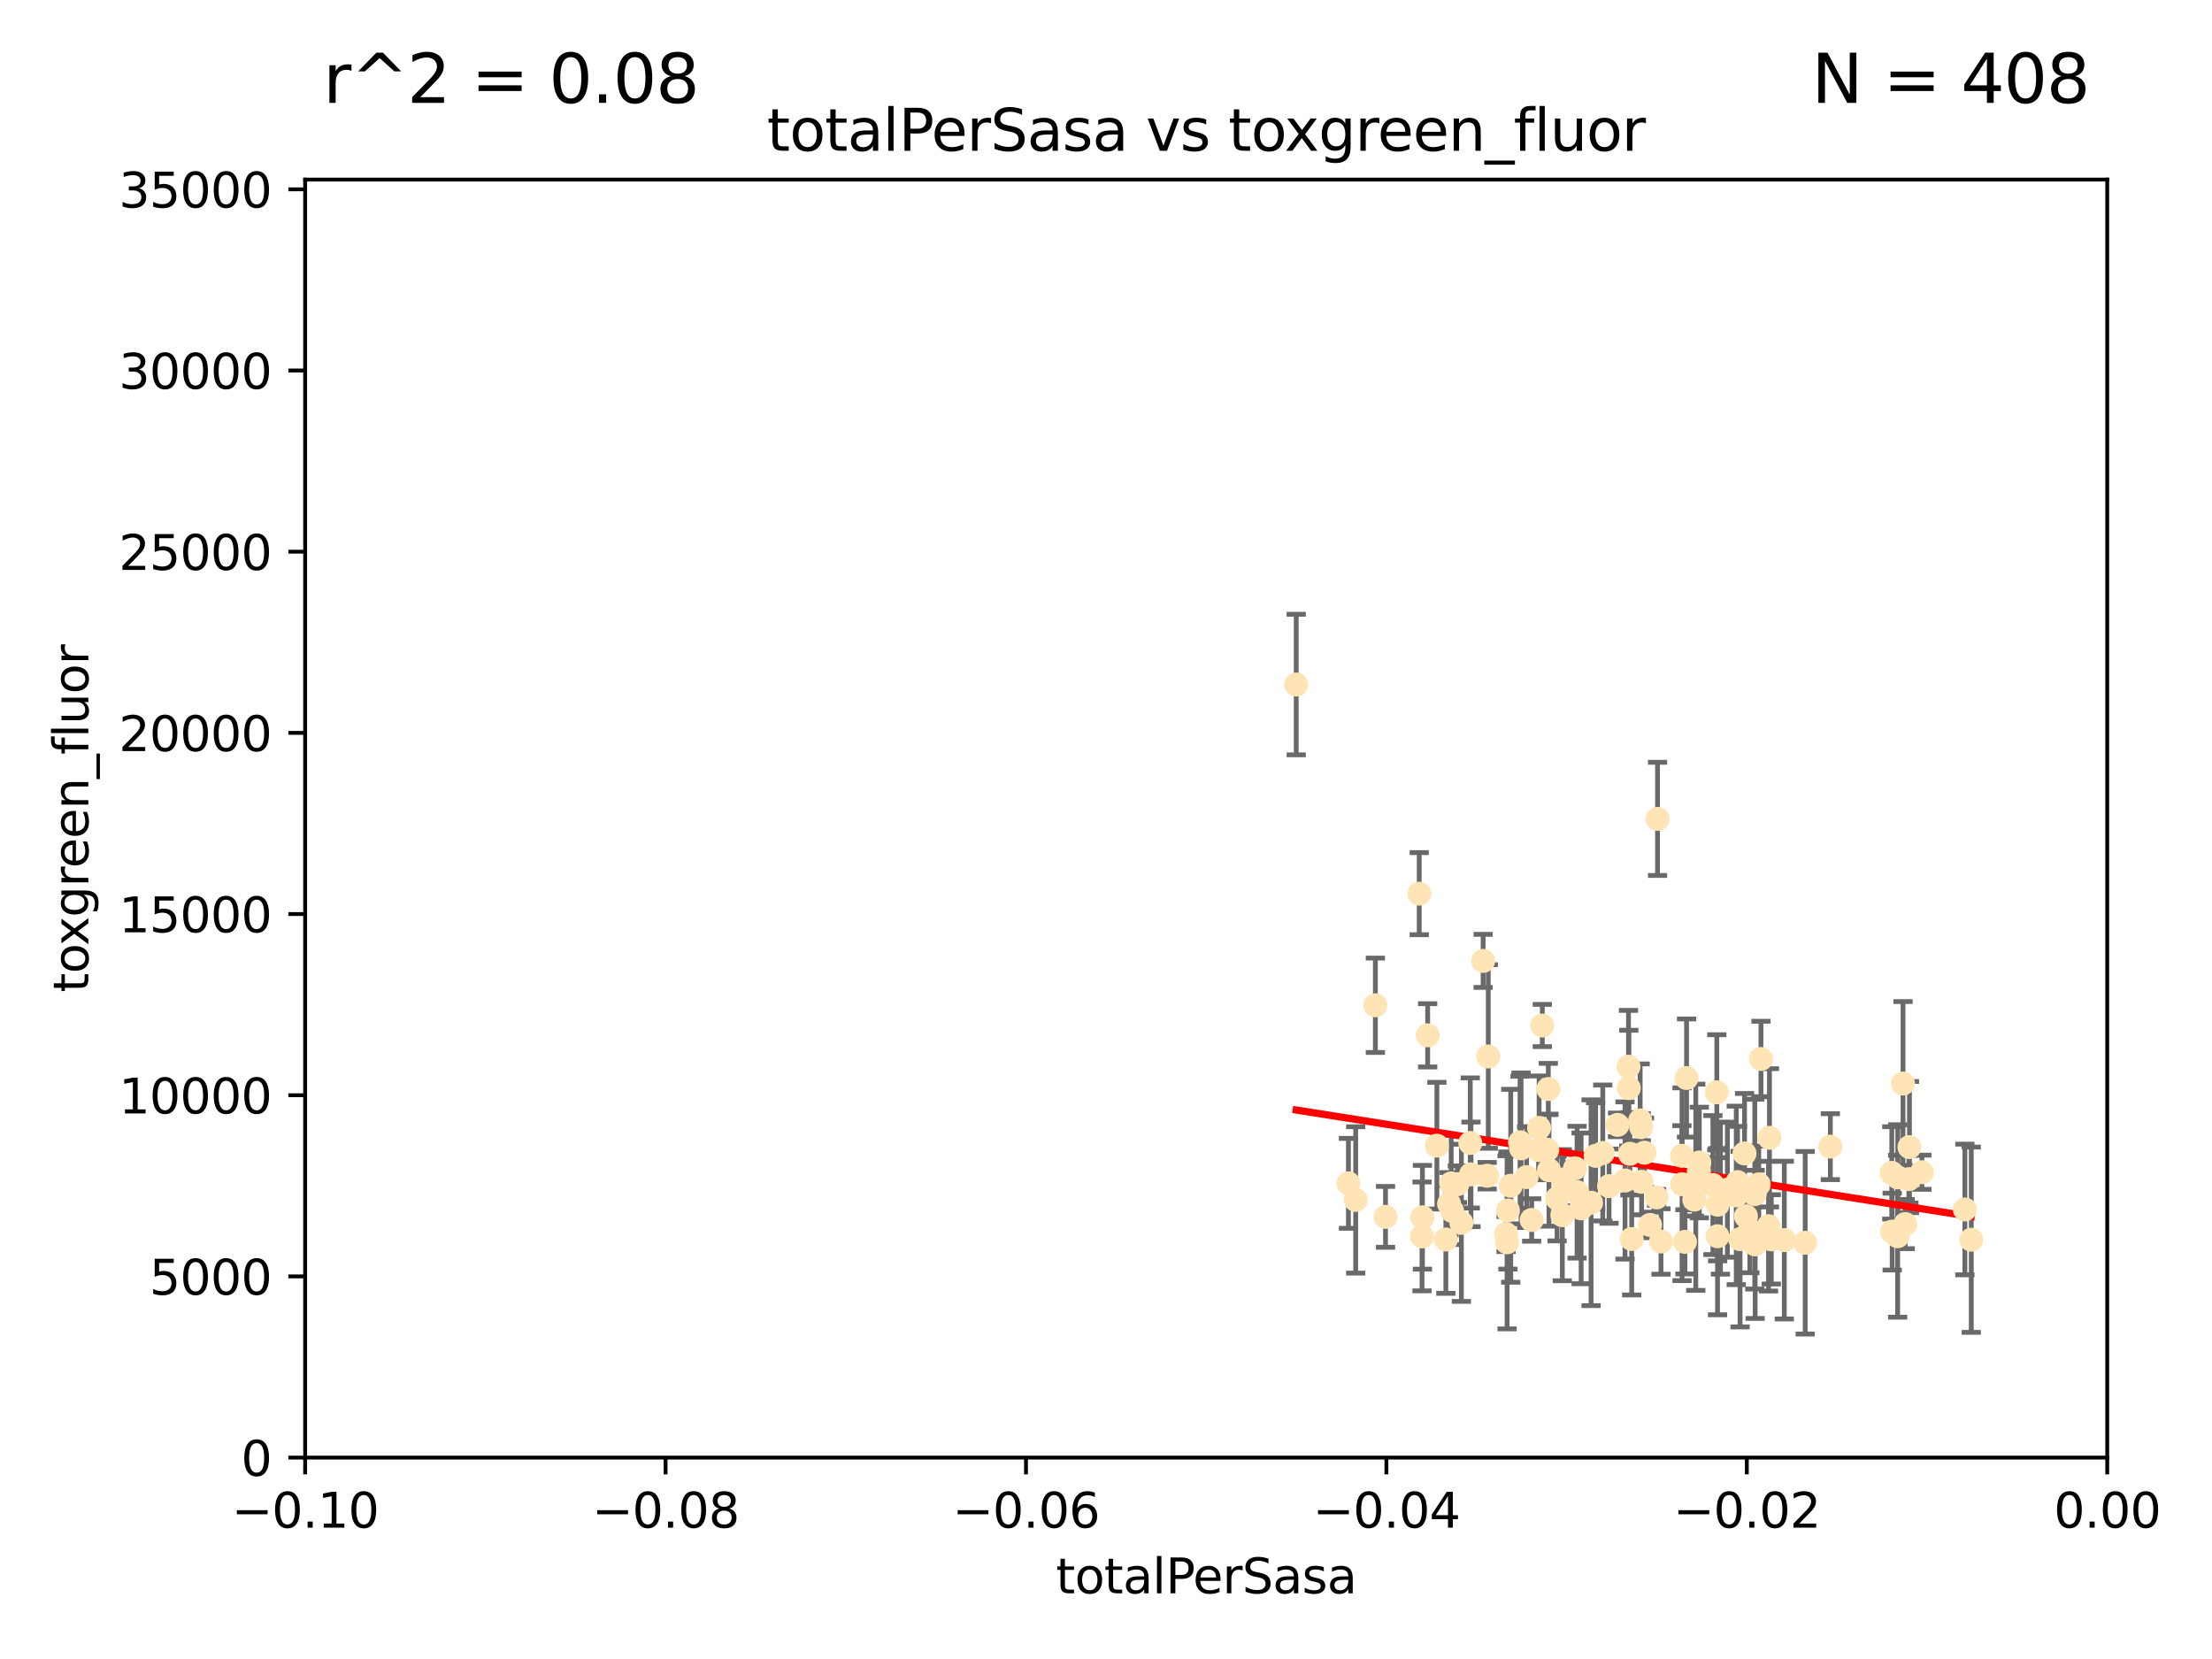 <?xml version="1.0" encoding="utf-8" standalone="no"?>
<!DOCTYPE svg PUBLIC "-//W3C//DTD SVG 1.1//EN"
  "http://www.w3.org/Graphics/SVG/1.1/DTD/svg11.dtd">
<svg xmlns:xlink="http://www.w3.org/1999/xlink" width="460.8pt" height="345.6pt" viewBox="0 0 460.8 345.6" xmlns="http://www.w3.org/2000/svg" version="1.1">
 <defs>
  <style type="text/css">*{stroke-linejoin: round; stroke-linecap: butt}</style>
 </defs>
 <g id="figure_1">
  <g id="patch_1">
   <path d="M 0 345.6 
L 460.8 345.6 
L 460.8 0 
L 0 0 
z
" style="fill: #ffffff"/>
  </g>
  <g id="axes_1">
   <g id="patch_2">
    <path d="M 63.571 303.64 
L 438.975 303.64 
L 438.975 37.411 
L 63.571 37.411 
z
" style="fill: #ffffff"/>
   </g>
   <g id="PathCollection_1">
    <defs>
     <path id="m83de939e09" d="M 0 1.118 
C 0.297 1.118 0.581 1 0.791 0.791 
C 1 0.581 1.118 0.297 1.118 0 
C 1.118 -0.297 1 -0.581 0.791 -0.791 
C 0.581 -1 0.297 -1.118 0 -1.118 
C -0.297 -1.118 -0.581 -1 -0.791 -0.791 
C -1 -0.581 -1.118 -0.297 -1.118 0 
C -1.118 0.297 -1 0.581 -0.791 0.791 
C -0.581 1 -0.297 1.118 0 1.118 
z
" style="stroke: #ffe4b5"/>
    </defs>
    <g clip-path="url(#pbff4a24c52)">
     <use xlink:href="#m83de939e09" x="270.025" y="142.599" style="fill: #ffe4b5; stroke: #ffe4b5"/>
     <use xlink:href="#m83de939e09" x="280.899" y="246.513" style="fill: #ffe4b5; stroke: #ffe4b5"/>
     <use xlink:href="#m83de939e09" x="302.483" y="252.25" style="fill: #ffe4b5; stroke: #ffe4b5"/>
     <use xlink:href="#m83de939e09" x="296.316" y="253.578" style="fill: #ffe4b5; stroke: #ffe4b5"/>
     <use xlink:href="#m83de939e09" x="297.409" y="215.675" style="fill: #ffe4b5; stroke: #ffe4b5"/>
     <use xlink:href="#m83de939e09" x="286.516" y="209.418" style="fill: #ffe4b5; stroke: #ffe4b5"/>
     <use xlink:href="#m83de939e09" x="308.965" y="200.169" style="fill: #ffe4b5; stroke: #ffe4b5"/>
     <use xlink:href="#m83de939e09" x="304.432" y="254.736" style="fill: #ffe4b5; stroke: #ffe4b5"/>
     <use xlink:href="#m83de939e09" x="306.432" y="244.641" style="fill: #ffe4b5; stroke: #ffe4b5"/>
     <use xlink:href="#m83de939e09" x="303.604" y="246.695" style="fill: #ffe4b5; stroke: #ffe4b5"/>
     <use xlink:href="#m83de939e09" x="301.196" y="258.205" style="fill: #ffe4b5; stroke: #ffe4b5"/>
     <use xlink:href="#m83de939e09" x="295.653" y="186.164" style="fill: #ffe4b5; stroke: #ffe4b5"/>
     <use xlink:href="#m83de939e09" x="316.653" y="237.956" style="fill: #ffe4b5; stroke: #ffe4b5"/>
     <use xlink:href="#m83de939e09" x="296.232" y="257.57" style="fill: #ffe4b5; stroke: #ffe4b5"/>
     <use xlink:href="#m83de939e09" x="301.86" y="250.774" style="fill: #ffe4b5; stroke: #ffe4b5"/>
     <use xlink:href="#m83de939e09" x="322.33" y="239.511" style="fill: #ffe4b5; stroke: #ffe4b5"/>
     <use xlink:href="#m83de939e09" x="314.128" y="252.168" style="fill: #ffe4b5; stroke: #ffe4b5"/>
     <use xlink:href="#m83de939e09" x="302.307" y="246.526" style="fill: #ffe4b5; stroke: #ffe4b5"/>
     <use xlink:href="#m83de939e09" x="288.63" y="253.493" style="fill: #ffe4b5; stroke: #ffe4b5"/>
     <use xlink:href="#m83de939e09" x="299.33" y="238.667" style="fill: #ffe4b5; stroke: #ffe4b5"/>
     <use xlink:href="#m83de939e09" x="319.076" y="254.146" style="fill: #ffe4b5; stroke: #ffe4b5"/>
     <use xlink:href="#m83de939e09" x="309.804" y="244.926" style="fill: #ffe4b5; stroke: #ffe4b5"/>
     <use xlink:href="#m83de939e09" x="310.037" y="220.081" style="fill: #ffe4b5; stroke: #ffe4b5"/>
     <use xlink:href="#m83de939e09" x="328.107" y="243.37" style="fill: #ffe4b5; stroke: #ffe4b5"/>
     <use xlink:href="#m83de939e09" x="306.286" y="238.096" style="fill: #ffe4b5; stroke: #ffe4b5"/>
     <use xlink:href="#m83de939e09" x="322.541" y="226.862" style="fill: #ffe4b5; stroke: #ffe4b5"/>
     <use xlink:href="#m83de939e09" x="316.865" y="239.226" style="fill: #ffe4b5; stroke: #ffe4b5"/>
     <use xlink:href="#m83de939e09" x="324.367" y="249.666" style="fill: #ffe4b5; stroke: #ffe4b5"/>
     <use xlink:href="#m83de939e09" x="313.744" y="257.071" style="fill: #ffe4b5; stroke: #ffe4b5"/>
     <use xlink:href="#m83de939e09" x="332.397" y="240.784" style="fill: #ffe4b5; stroke: #ffe4b5"/>
     <use xlink:href="#m83de939e09" x="322.679" y="243.768" style="fill: #ffe4b5; stroke: #ffe4b5"/>
     <use xlink:href="#m83de939e09" x="325.581" y="245.717" style="fill: #ffe4b5; stroke: #ffe4b5"/>
     <use xlink:href="#m83de939e09" x="336.957" y="234.331" style="fill: #ffe4b5; stroke: #ffe4b5"/>
     <use xlink:href="#m83de939e09" x="339.311" y="226.673" style="fill: #ffe4b5; stroke: #ffe4b5"/>
     <use xlink:href="#m83de939e09" x="313.954" y="258.795" style="fill: #ffe4b5; stroke: #ffe4b5"/>
     <use xlink:href="#m83de939e09" x="320.518" y="239.57" style="fill: #ffe4b5; stroke: #ffe4b5"/>
     <use xlink:href="#m83de939e09" x="318.02" y="245.207" style="fill: #ffe4b5; stroke: #ffe4b5"/>
     <use xlink:href="#m83de939e09" x="325.463" y="253.147" style="fill: #ffe4b5; stroke: #ffe4b5"/>
     <use xlink:href="#m83de939e09" x="338.52" y="245.916" style="fill: #ffe4b5; stroke: #ffe4b5"/>
     <use xlink:href="#m83de939e09" x="341.893" y="234.807" style="fill: #ffe4b5; stroke: #ffe4b5"/>
     <use xlink:href="#m83de939e09" x="333.886" y="240.184" style="fill: #ffe4b5; stroke: #ffe4b5"/>
     <use xlink:href="#m83de939e09" x="282.415" y="249.966" style="fill: #ffe4b5; stroke: #ffe4b5"/>
     <use xlink:href="#m83de939e09" x="328.529" y="248.35" style="fill: #ffe4b5; stroke: #ffe4b5"/>
     <use xlink:href="#m83de939e09" x="342.575" y="240.133" style="fill: #ffe4b5; stroke: #ffe4b5"/>
     <use xlink:href="#m83de939e09" x="339.914" y="258.105" style="fill: #ffe4b5; stroke: #ffe4b5"/>
     <use xlink:href="#m83de939e09" x="341.675" y="233.405" style="fill: #ffe4b5; stroke: #ffe4b5"/>
     <use xlink:href="#m83de939e09" x="339.245" y="222.211" style="fill: #ffe4b5; stroke: #ffe4b5"/>
     <use xlink:href="#m83de939e09" x="329.378" y="251.723" style="fill: #ffe4b5; stroke: #ffe4b5"/>
     <use xlink:href="#m83de939e09" x="314.714" y="247.017" style="fill: #ffe4b5; stroke: #ffe4b5"/>
     <use xlink:href="#m83de939e09" x="320.624" y="234.951" style="fill: #ffe4b5; stroke: #ffe4b5"/>
     <use xlink:href="#m83de939e09" x="335.196" y="247.091" style="fill: #ffe4b5; stroke: #ffe4b5"/>
     <use xlink:href="#m83de939e09" x="358.396" y="249.617" style="fill: #ffe4b5; stroke: #ffe4b5"/>
     <use xlink:href="#m83de939e09" x="331.449" y="250.554" style="fill: #ffe4b5; stroke: #ffe4b5"/>
     <use xlink:href="#m83de939e09" x="353.998" y="242.174" style="fill: #ffe4b5; stroke: #ffe4b5"/>
     <use xlink:href="#m83de939e09" x="341.973" y="246.192" style="fill: #ffe4b5; stroke: #ffe4b5"/>
     <use xlink:href="#m83de939e09" x="345.296" y="170.586" style="fill: #ffe4b5; stroke: #ffe4b5"/>
     <use xlink:href="#m83de939e09" x="350.376" y="240.771" style="fill: #ffe4b5; stroke: #ffe4b5"/>
     <use xlink:href="#m83de939e09" x="350.4" y="246.698" style="fill: #ffe4b5; stroke: #ffe4b5"/>
     <use xlink:href="#m83de939e09" x="353.886" y="244.074" style="fill: #ffe4b5; stroke: #ffe4b5"/>
     <use xlink:href="#m83de939e09" x="339.539" y="240.354" style="fill: #ffe4b5; stroke: #ffe4b5"/>
     <use xlink:href="#m83de939e09" x="352.953" y="249.896" style="fill: #ffe4b5; stroke: #ffe4b5"/>
     <use xlink:href="#m83de939e09" x="345.099" y="249.439" style="fill: #ffe4b5; stroke: #ffe4b5"/>
     <use xlink:href="#m83de939e09" x="351.34" y="224.57" style="fill: #ffe4b5; stroke: #ffe4b5"/>
     <use xlink:href="#m83de939e09" x="357.642" y="227.553" style="fill: #ffe4b5; stroke: #ffe4b5"/>
     <use xlink:href="#m83de939e09" x="351.008" y="258.701" style="fill: #ffe4b5; stroke: #ffe4b5"/>
     <use xlink:href="#m83de939e09" x="361.694" y="249.018" style="fill: #ffe4b5; stroke: #ffe4b5"/>
     <use xlink:href="#m83de939e09" x="363.723" y="253.376" style="fill: #ffe4b5; stroke: #ffe4b5"/>
     <use xlink:href="#m83de939e09" x="356.831" y="246.875" style="fill: #ffe4b5; stroke: #ffe4b5"/>
     <use xlink:href="#m83de939e09" x="364.53" y="256.316" style="fill: #ffe4b5; stroke: #ffe4b5"/>
     <use xlink:href="#m83de939e09" x="359.847" y="247.833" style="fill: #ffe4b5; stroke: #ffe4b5"/>
     <use xlink:href="#m83de939e09" x="321.289" y="213.635" style="fill: #ffe4b5; stroke: #ffe4b5"/>
     <use xlink:href="#m83de939e09" x="366.383" y="246.734" style="fill: #ffe4b5; stroke: #ffe4b5"/>
     <use xlink:href="#m83de939e09" x="357.814" y="250.957" style="fill: #ffe4b5; stroke: #ffe4b5"/>
     <use xlink:href="#m83de939e09" x="362.488" y="258.135" style="fill: #ffe4b5; stroke: #ffe4b5"/>
     <use xlink:href="#m83de939e09" x="365.555" y="248.762" style="fill: #ffe4b5; stroke: #ffe4b5"/>
     <use xlink:href="#m83de939e09" x="365.633" y="259.223" style="fill: #ffe4b5; stroke: #ffe4b5"/>
     <use xlink:href="#m83de939e09" x="361.954" y="246.248" style="fill: #ffe4b5; stroke: #ffe4b5"/>
     <use xlink:href="#m83de939e09" x="366.842" y="220.607" style="fill: #ffe4b5; stroke: #ffe4b5"/>
     <use xlink:href="#m83de939e09" x="368.613" y="237.03" style="fill: #ffe4b5; stroke: #ffe4b5"/>
     <use xlink:href="#m83de939e09" x="376.056" y="258.891" style="fill: #ffe4b5; stroke: #ffe4b5"/>
     <use xlink:href="#m83de939e09" x="353.263" y="247.324" style="fill: #ffe4b5; stroke: #ffe4b5"/>
     <use xlink:href="#m83de939e09" x="368.993" y="258.18" style="fill: #ffe4b5; stroke: #ffe4b5"/>
     <use xlink:href="#m83de939e09" x="346.017" y="258.627" style="fill: #ffe4b5; stroke: #ffe4b5"/>
     <use xlink:href="#m83de939e09" x="357.791" y="257.532" style="fill: #ffe4b5; stroke: #ffe4b5"/>
     <use xlink:href="#m83de939e09" x="363.419" y="240.284" style="fill: #ffe4b5; stroke: #ffe4b5"/>
     <use xlink:href="#m83de939e09" x="371.703" y="258.336" style="fill: #ffe4b5; stroke: #ffe4b5"/>
     <use xlink:href="#m83de939e09" x="368.416" y="255.432" style="fill: #ffe4b5; stroke: #ffe4b5"/>
     <use xlink:href="#m83de939e09" x="343.735" y="255.174" style="fill: #ffe4b5; stroke: #ffe4b5"/>
     <use xlink:href="#m83de939e09" x="381.293" y="238.868" style="fill: #ffe4b5; stroke: #ffe4b5"/>
     <use xlink:href="#m83de939e09" x="396.893" y="254.995" style="fill: #ffe4b5; stroke: #ffe4b5"/>
     <use xlink:href="#m83de939e09" x="395.315" y="257.524" style="fill: #ffe4b5; stroke: #ffe4b5"/>
     <use xlink:href="#m83de939e09" x="397.658" y="245.636" style="fill: #ffe4b5; stroke: #ffe4b5"/>
     <use xlink:href="#m83de939e09" x="394.177" y="256.566" style="fill: #ffe4b5; stroke: #ffe4b5"/>
     <use xlink:href="#m83de939e09" x="395.335" y="245.265" style="fill: #ffe4b5; stroke: #ffe4b5"/>
     <use xlink:href="#m83de939e09" x="396.435" y="225.72" style="fill: #ffe4b5; stroke: #ffe4b5"/>
     <use xlink:href="#m83de939e09" x="394.096" y="244.334" style="fill: #ffe4b5; stroke: #ffe4b5"/>
     <use xlink:href="#m83de939e09" x="400.365" y="244.197" style="fill: #ffe4b5; stroke: #ffe4b5"/>
     <use xlink:href="#m83de939e09" x="397.774" y="238.955" style="fill: #ffe4b5; stroke: #ffe4b5"/>
     <use xlink:href="#m83de939e09" x="409.32" y="251.956" style="fill: #ffe4b5; stroke: #ffe4b5"/>
     <use xlink:href="#m83de939e09" x="410.649" y="258.253" style="fill: #ffe4b5; stroke: #ffe4b5"/>
    </g>
   </g>
   <g id="matplotlib.axis_1">
    <g id="xtick_1">
     <g id="line2d_1">
      <defs>
       <path id="m556f5cae53" d="M 0 0 
L 0 3.5 
" style="stroke: #000000; stroke-width: 0.8"/>
      </defs>
      <g>
       <use xlink:href="#m556f5cae53" x="63.571" y="303.64" style="stroke: #000000; stroke-width: 0.8"/>
      </g>
     </g>
     <g id="text_1">
      <!-- −0.10 -->
      <g transform="translate(48.249 318.238)scale(0.1 -0.1)">
       <defs>
        <path id="DejaVuSans-2212" d="M 678 2272 
L 4684 2272 
L 4684 1741 
L 678 1741 
L 678 2272 
z
" transform="scale(0.016)"/>
        <path id="DejaVuSans-30" d="M 2034 4250 
Q 1547 4250 1301 3770 
Q 1056 3291 1056 2328 
Q 1056 1369 1301 889 
Q 1547 409 2034 409 
Q 2525 409 2770 889 
Q 3016 1369 3016 2328 
Q 3016 3291 2770 3770 
Q 2525 4250 2034 4250 
z
M 2034 4750 
Q 2819 4750 3233 4129 
Q 3647 3509 3647 2328 
Q 3647 1150 3233 529 
Q 2819 -91 2034 -91 
Q 1250 -91 836 529 
Q 422 1150 422 2328 
Q 422 3509 836 4129 
Q 1250 4750 2034 4750 
z
" transform="scale(0.016)"/>
        <path id="DejaVuSans-2e" d="M 684 794 
L 1344 794 
L 1344 0 
L 684 0 
L 684 794 
z
" transform="scale(0.016)"/>
        <path id="DejaVuSans-31" d="M 794 531 
L 1825 531 
L 1825 4091 
L 703 3866 
L 703 4441 
L 1819 4666 
L 2450 4666 
L 2450 531 
L 3481 531 
L 3481 0 
L 794 0 
L 794 531 
z
" transform="scale(0.016)"/>
       </defs>
       <use xlink:href="#DejaVuSans-2212"/>
       <use xlink:href="#DejaVuSans-30" x="83.789"/>
       <use xlink:href="#DejaVuSans-2e" x="147.412"/>
       <use xlink:href="#DejaVuSans-31" x="179.199"/>
       <use xlink:href="#DejaVuSans-30" x="242.822"/>
      </g>
     </g>
    </g>
    <g id="xtick_2">
     <g id="line2d_2">
      <g>
       <use xlink:href="#m556f5cae53" x="138.652" y="303.64" style="stroke: #000000; stroke-width: 0.8"/>
      </g>
     </g>
     <g id="text_2">
      <!-- −0.08 -->
      <g transform="translate(123.329 318.238)scale(0.1 -0.1)">
       <defs>
        <path id="DejaVuSans-38" d="M 2034 2216 
Q 1584 2216 1326 1975 
Q 1069 1734 1069 1313 
Q 1069 891 1326 650 
Q 1584 409 2034 409 
Q 2484 409 2743 651 
Q 3003 894 3003 1313 
Q 3003 1734 2745 1975 
Q 2488 2216 2034 2216 
z
M 1403 2484 
Q 997 2584 770 2862 
Q 544 3141 544 3541 
Q 544 4100 942 4425 
Q 1341 4750 2034 4750 
Q 2731 4750 3128 4425 
Q 3525 4100 3525 3541 
Q 3525 3141 3298 2862 
Q 3072 2584 2669 2484 
Q 3125 2378 3379 2068 
Q 3634 1759 3634 1313 
Q 3634 634 3220 271 
Q 2806 -91 2034 -91 
Q 1263 -91 848 271 
Q 434 634 434 1313 
Q 434 1759 690 2068 
Q 947 2378 1403 2484 
z
M 1172 3481 
Q 1172 3119 1398 2916 
Q 1625 2713 2034 2713 
Q 2441 2713 2670 2916 
Q 2900 3119 2900 3481 
Q 2900 3844 2670 4047 
Q 2441 4250 2034 4250 
Q 1625 4250 1398 4047 
Q 1172 3844 1172 3481 
z
" transform="scale(0.016)"/>
       </defs>
       <use xlink:href="#DejaVuSans-2212"/>
       <use xlink:href="#DejaVuSans-30" x="83.789"/>
       <use xlink:href="#DejaVuSans-2e" x="147.412"/>
       <use xlink:href="#DejaVuSans-30" x="179.199"/>
       <use xlink:href="#DejaVuSans-38" x="242.822"/>
      </g>
     </g>
    </g>
    <g id="xtick_3">
     <g id="line2d_3">
      <g>
       <use xlink:href="#m556f5cae53" x="213.733" y="303.64" style="stroke: #000000; stroke-width: 0.8"/>
      </g>
     </g>
     <g id="text_3">
      <!-- −0.06 -->
      <g transform="translate(198.41 318.238)scale(0.1 -0.1)">
       <defs>
        <path id="DejaVuSans-36" d="M 2113 2584 
Q 1688 2584 1439 2293 
Q 1191 2003 1191 1497 
Q 1191 994 1439 701 
Q 1688 409 2113 409 
Q 2538 409 2786 701 
Q 3034 994 3034 1497 
Q 3034 2003 2786 2293 
Q 2538 2584 2113 2584 
z
M 3366 4563 
L 3366 3988 
Q 3128 4100 2886 4159 
Q 2644 4219 2406 4219 
Q 1781 4219 1451 3797 
Q 1122 3375 1075 2522 
Q 1259 2794 1537 2939 
Q 1816 3084 2150 3084 
Q 2853 3084 3261 2657 
Q 3669 2231 3669 1497 
Q 3669 778 3244 343 
Q 2819 -91 2113 -91 
Q 1303 -91 875 529 
Q 447 1150 447 2328 
Q 447 3434 972 4092 
Q 1497 4750 2381 4750 
Q 2619 4750 2861 4703 
Q 3103 4656 3366 4563 
z
" transform="scale(0.016)"/>
       </defs>
       <use xlink:href="#DejaVuSans-2212"/>
       <use xlink:href="#DejaVuSans-30" x="83.789"/>
       <use xlink:href="#DejaVuSans-2e" x="147.412"/>
       <use xlink:href="#DejaVuSans-30" x="179.199"/>
       <use xlink:href="#DejaVuSans-36" x="242.822"/>
      </g>
     </g>
    </g>
    <g id="xtick_4">
     <g id="line2d_4">
      <g>
       <use xlink:href="#m556f5cae53" x="288.813" y="303.64" style="stroke: #000000; stroke-width: 0.8"/>
      </g>
     </g>
     <g id="text_4">
      <!-- −0.04 -->
      <g transform="translate(273.491 318.238)scale(0.1 -0.1)">
       <defs>
        <path id="DejaVuSans-34" d="M 2419 4116 
L 825 1625 
L 2419 1625 
L 2419 4116 
z
M 2253 4666 
L 3047 4666 
L 3047 1625 
L 3713 1625 
L 3713 1100 
L 3047 1100 
L 3047 0 
L 2419 0 
L 2419 1100 
L 313 1100 
L 313 1709 
L 2253 4666 
z
" transform="scale(0.016)"/>
       </defs>
       <use xlink:href="#DejaVuSans-2212"/>
       <use xlink:href="#DejaVuSans-30" x="83.789"/>
       <use xlink:href="#DejaVuSans-2e" x="147.412"/>
       <use xlink:href="#DejaVuSans-30" x="179.199"/>
       <use xlink:href="#DejaVuSans-34" x="242.822"/>
      </g>
     </g>
    </g>
    <g id="xtick_5">
     <g id="line2d_5">
      <g>
       <use xlink:href="#m556f5cae53" x="363.894" y="303.64" style="stroke: #000000; stroke-width: 0.8"/>
      </g>
     </g>
     <g id="text_5">
      <!-- −0.02 -->
      <g transform="translate(348.572 318.238)scale(0.1 -0.1)">
       <defs>
        <path id="DejaVuSans-32" d="M 1228 531 
L 3431 531 
L 3431 0 
L 469 0 
L 469 531 
Q 828 903 1448 1529 
Q 2069 2156 2228 2338 
Q 2531 2678 2651 2914 
Q 2772 3150 2772 3378 
Q 2772 3750 2511 3984 
Q 2250 4219 1831 4219 
Q 1534 4219 1204 4116 
Q 875 4013 500 3803 
L 500 4441 
Q 881 4594 1212 4672 
Q 1544 4750 1819 4750 
Q 2544 4750 2975 4387 
Q 3406 4025 3406 3419 
Q 3406 3131 3298 2873 
Q 3191 2616 2906 2266 
Q 2828 2175 2409 1742 
Q 1991 1309 1228 531 
z
" transform="scale(0.016)"/>
       </defs>
       <use xlink:href="#DejaVuSans-2212"/>
       <use xlink:href="#DejaVuSans-30" x="83.789"/>
       <use xlink:href="#DejaVuSans-2e" x="147.412"/>
       <use xlink:href="#DejaVuSans-30" x="179.199"/>
       <use xlink:href="#DejaVuSans-32" x="242.822"/>
      </g>
     </g>
    </g>
    <g id="xtick_6">
     <g id="line2d_6">
      <g>
       <use xlink:href="#m556f5cae53" x="438.975" y="303.64" style="stroke: #000000; stroke-width: 0.8"/>
      </g>
     </g>
     <g id="text_6">
      <!-- 0.00 -->
      <g transform="translate(427.842 318.238)scale(0.1 -0.1)">
       <use xlink:href="#DejaVuSans-30"/>
       <use xlink:href="#DejaVuSans-2e" x="63.623"/>
       <use xlink:href="#DejaVuSans-30" x="95.41"/>
       <use xlink:href="#DejaVuSans-30" x="159.033"/>
      </g>
     </g>
    </g>
    <g id="text_7">
     <!-- totalPerSasa -->
     <g transform="translate(219.968 331.917)scale(0.1 -0.1)">
      <defs>
       <path id="DejaVuSans-74" d="M 1172 4494 
L 1172 3500 
L 2356 3500 
L 2356 3053 
L 1172 3053 
L 1172 1153 
Q 1172 725 1289 603 
Q 1406 481 1766 481 
L 2356 481 
L 2356 0 
L 1766 0 
Q 1100 0 847 248 
Q 594 497 594 1153 
L 594 3053 
L 172 3053 
L 172 3500 
L 594 3500 
L 594 4494 
L 1172 4494 
z
" transform="scale(0.016)"/>
       <path id="DejaVuSans-6f" d="M 1959 3097 
Q 1497 3097 1228 2736 
Q 959 2375 959 1747 
Q 959 1119 1226 758 
Q 1494 397 1959 397 
Q 2419 397 2687 759 
Q 2956 1122 2956 1747 
Q 2956 2369 2687 2733 
Q 2419 3097 1959 3097 
z
M 1959 3584 
Q 2709 3584 3137 3096 
Q 3566 2609 3566 1747 
Q 3566 888 3137 398 
Q 2709 -91 1959 -91 
Q 1206 -91 779 398 
Q 353 888 353 1747 
Q 353 2609 779 3096 
Q 1206 3584 1959 3584 
z
" transform="scale(0.016)"/>
       <path id="DejaVuSans-61" d="M 2194 1759 
Q 1497 1759 1228 1600 
Q 959 1441 959 1056 
Q 959 750 1161 570 
Q 1363 391 1709 391 
Q 2188 391 2477 730 
Q 2766 1069 2766 1631 
L 2766 1759 
L 2194 1759 
z
M 3341 1997 
L 3341 0 
L 2766 0 
L 2766 531 
Q 2569 213 2275 61 
Q 1981 -91 1556 -91 
Q 1019 -91 701 211 
Q 384 513 384 1019 
Q 384 1609 779 1909 
Q 1175 2209 1959 2209 
L 2766 2209 
L 2766 2266 
Q 2766 2663 2505 2880 
Q 2244 3097 1772 3097 
Q 1472 3097 1187 3025 
Q 903 2953 641 2809 
L 641 3341 
Q 956 3463 1253 3523 
Q 1550 3584 1831 3584 
Q 2591 3584 2966 3190 
Q 3341 2797 3341 1997 
z
" transform="scale(0.016)"/>
       <path id="DejaVuSans-6c" d="M 603 4863 
L 1178 4863 
L 1178 0 
L 603 0 
L 603 4863 
z
" transform="scale(0.016)"/>
       <path id="DejaVuSans-50" d="M 1259 4147 
L 1259 2394 
L 2053 2394 
Q 2494 2394 2734 2622 
Q 2975 2850 2975 3272 
Q 2975 3691 2734 3919 
Q 2494 4147 2053 4147 
L 1259 4147 
z
M 628 4666 
L 2053 4666 
Q 2838 4666 3239 4311 
Q 3641 3956 3641 3272 
Q 3641 2581 3239 2228 
Q 2838 1875 2053 1875 
L 1259 1875 
L 1259 0 
L 628 0 
L 628 4666 
z
" transform="scale(0.016)"/>
       <path id="DejaVuSans-65" d="M 3597 1894 
L 3597 1613 
L 953 1613 
Q 991 1019 1311 708 
Q 1631 397 2203 397 
Q 2534 397 2845 478 
Q 3156 559 3463 722 
L 3463 178 
Q 3153 47 2828 -22 
Q 2503 -91 2169 -91 
Q 1331 -91 842 396 
Q 353 884 353 1716 
Q 353 2575 817 3079 
Q 1281 3584 2069 3584 
Q 2775 3584 3186 3129 
Q 3597 2675 3597 1894 
z
M 3022 2063 
Q 3016 2534 2758 2815 
Q 2500 3097 2075 3097 
Q 1594 3097 1305 2825 
Q 1016 2553 972 2059 
L 3022 2063 
z
" transform="scale(0.016)"/>
       <path id="DejaVuSans-72" d="M 2631 2963 
Q 2534 3019 2420 3045 
Q 2306 3072 2169 3072 
Q 1681 3072 1420 2755 
Q 1159 2438 1159 1844 
L 1159 0 
L 581 0 
L 581 3500 
L 1159 3500 
L 1159 2956 
Q 1341 3275 1631 3429 
Q 1922 3584 2338 3584 
Q 2397 3584 2469 3576 
Q 2541 3569 2628 3553 
L 2631 2963 
z
" transform="scale(0.016)"/>
       <path id="DejaVuSans-53" d="M 3425 4513 
L 3425 3897 
Q 3066 4069 2747 4153 
Q 2428 4238 2131 4238 
Q 1616 4238 1336 4038 
Q 1056 3838 1056 3469 
Q 1056 3159 1242 3001 
Q 1428 2844 1947 2747 
L 2328 2669 
Q 3034 2534 3370 2195 
Q 3706 1856 3706 1288 
Q 3706 609 3251 259 
Q 2797 -91 1919 -91 
Q 1588 -91 1214 -16 
Q 841 59 441 206 
L 441 856 
Q 825 641 1194 531 
Q 1563 422 1919 422 
Q 2459 422 2753 634 
Q 3047 847 3047 1241 
Q 3047 1584 2836 1778 
Q 2625 1972 2144 2069 
L 1759 2144 
Q 1053 2284 737 2584 
Q 422 2884 422 3419 
Q 422 4038 858 4394 
Q 1294 4750 2059 4750 
Q 2388 4750 2728 4690 
Q 3069 4631 3425 4513 
z
" transform="scale(0.016)"/>
       <path id="DejaVuSans-73" d="M 2834 3397 
L 2834 2853 
Q 2591 2978 2328 3040 
Q 2066 3103 1784 3103 
Q 1356 3103 1142 2972 
Q 928 2841 928 2578 
Q 928 2378 1081 2264 
Q 1234 2150 1697 2047 
L 1894 2003 
Q 2506 1872 2764 1633 
Q 3022 1394 3022 966 
Q 3022 478 2636 193 
Q 2250 -91 1575 -91 
Q 1294 -91 989 -36 
Q 684 19 347 128 
L 347 722 
Q 666 556 975 473 
Q 1284 391 1588 391 
Q 1994 391 2212 530 
Q 2431 669 2431 922 
Q 2431 1156 2273 1281 
Q 2116 1406 1581 1522 
L 1381 1569 
Q 847 1681 609 1914 
Q 372 2147 372 2553 
Q 372 3047 722 3315 
Q 1072 3584 1716 3584 
Q 2034 3584 2315 3537 
Q 2597 3491 2834 3397 
z
" transform="scale(0.016)"/>
      </defs>
      <use xlink:href="#DejaVuSans-74"/>
      <use xlink:href="#DejaVuSans-6f" x="39.209"/>
      <use xlink:href="#DejaVuSans-74" x="100.391"/>
      <use xlink:href="#DejaVuSans-61" x="139.6"/>
      <use xlink:href="#DejaVuSans-6c" x="200.879"/>
      <use xlink:href="#DejaVuSans-50" x="228.662"/>
      <use xlink:href="#DejaVuSans-65" x="285.34"/>
      <use xlink:href="#DejaVuSans-72" x="346.863"/>
      <use xlink:href="#DejaVuSans-53" x="387.977"/>
      <use xlink:href="#DejaVuSans-61" x="451.453"/>
      <use xlink:href="#DejaVuSans-73" x="512.732"/>
      <use xlink:href="#DejaVuSans-61" x="564.832"/>
     </g>
    </g>
   </g>
   <g id="matplotlib.axis_2">
    <g id="ytick_1">
     <g id="line2d_7">
      <defs>
       <path id="mc00fd12620" d="M 0 0 
L -3.5 0 
" style="stroke: #000000; stroke-width: 0.8"/>
      </defs>
      <g>
       <use xlink:href="#mc00fd12620" x="63.571" y="303.64" style="stroke: #000000; stroke-width: 0.8"/>
      </g>
     </g>
     <g id="text_8">
      <!-- 0 -->
      <g transform="translate(50.209 307.439)scale(0.1 -0.1)">
       <use xlink:href="#DejaVuSans-30"/>
      </g>
     </g>
    </g>
    <g id="ytick_2">
     <g id="line2d_8">
      <g>
       <use xlink:href="#mc00fd12620" x="63.571" y="265.897" style="stroke: #000000; stroke-width: 0.8"/>
      </g>
     </g>
     <g id="text_9">
      <!-- 5000 -->
      <g transform="translate(31.121 269.696)scale(0.1 -0.1)">
       <defs>
        <path id="DejaVuSans-35" d="M 691 4666 
L 3169 4666 
L 3169 4134 
L 1269 4134 
L 1269 2991 
Q 1406 3038 1543 3061 
Q 1681 3084 1819 3084 
Q 2600 3084 3056 2656 
Q 3513 2228 3513 1497 
Q 3513 744 3044 326 
Q 2575 -91 1722 -91 
Q 1428 -91 1123 -41 
Q 819 9 494 109 
L 494 744 
Q 775 591 1075 516 
Q 1375 441 1709 441 
Q 2250 441 2565 725 
Q 2881 1009 2881 1497 
Q 2881 1984 2565 2268 
Q 2250 2553 1709 2553 
Q 1456 2553 1204 2497 
Q 953 2441 691 2322 
L 691 4666 
z
" transform="scale(0.016)"/>
       </defs>
       <use xlink:href="#DejaVuSans-35"/>
       <use xlink:href="#DejaVuSans-30" x="63.623"/>
       <use xlink:href="#DejaVuSans-30" x="127.246"/>
       <use xlink:href="#DejaVuSans-30" x="190.869"/>
      </g>
     </g>
    </g>
    <g id="ytick_3">
     <g id="line2d_9">
      <g>
       <use xlink:href="#mc00fd12620" x="63.571" y="228.154" style="stroke: #000000; stroke-width: 0.8"/>
      </g>
     </g>
     <g id="text_10">
      <!-- 10000 -->
      <g transform="translate(24.759 231.953)scale(0.1 -0.1)">
       <use xlink:href="#DejaVuSans-31"/>
       <use xlink:href="#DejaVuSans-30" x="63.623"/>
       <use xlink:href="#DejaVuSans-30" x="127.246"/>
       <use xlink:href="#DejaVuSans-30" x="190.869"/>
       <use xlink:href="#DejaVuSans-30" x="254.492"/>
      </g>
     </g>
    </g>
    <g id="ytick_4">
     <g id="line2d_10">
      <g>
       <use xlink:href="#mc00fd12620" x="63.571" y="190.411" style="stroke: #000000; stroke-width: 0.8"/>
      </g>
     </g>
     <g id="text_11">
      <!-- 15000 -->
      <g transform="translate(24.759 194.21)scale(0.1 -0.1)">
       <use xlink:href="#DejaVuSans-31"/>
       <use xlink:href="#DejaVuSans-35" x="63.623"/>
       <use xlink:href="#DejaVuSans-30" x="127.246"/>
       <use xlink:href="#DejaVuSans-30" x="190.869"/>
       <use xlink:href="#DejaVuSans-30" x="254.492"/>
      </g>
     </g>
    </g>
    <g id="ytick_5">
     <g id="line2d_11">
      <g>
       <use xlink:href="#mc00fd12620" x="63.571" y="152.668" style="stroke: #000000; stroke-width: 0.8"/>
      </g>
     </g>
     <g id="text_12">
      <!-- 20000 -->
      <g transform="translate(24.759 156.467)scale(0.1 -0.1)">
       <use xlink:href="#DejaVuSans-32"/>
       <use xlink:href="#DejaVuSans-30" x="63.623"/>
       <use xlink:href="#DejaVuSans-30" x="127.246"/>
       <use xlink:href="#DejaVuSans-30" x="190.869"/>
       <use xlink:href="#DejaVuSans-30" x="254.492"/>
      </g>
     </g>
    </g>
    <g id="ytick_6">
     <g id="line2d_12">
      <g>
       <use xlink:href="#mc00fd12620" x="63.571" y="114.925" style="stroke: #000000; stroke-width: 0.8"/>
      </g>
     </g>
     <g id="text_13">
      <!-- 25000 -->
      <g transform="translate(24.759 118.724)scale(0.1 -0.1)">
       <use xlink:href="#DejaVuSans-32"/>
       <use xlink:href="#DejaVuSans-35" x="63.623"/>
       <use xlink:href="#DejaVuSans-30" x="127.246"/>
       <use xlink:href="#DejaVuSans-30" x="190.869"/>
       <use xlink:href="#DejaVuSans-30" x="254.492"/>
      </g>
     </g>
    </g>
    <g id="ytick_7">
     <g id="line2d_13">
      <g>
       <use xlink:href="#mc00fd12620" x="63.571" y="77.181" style="stroke: #000000; stroke-width: 0.8"/>
      </g>
     </g>
     <g id="text_14">
      <!-- 30000 -->
      <g transform="translate(24.759 80.981)scale(0.1 -0.1)">
       <defs>
        <path id="DejaVuSans-33" d="M 2597 2516 
Q 3050 2419 3304 2112 
Q 3559 1806 3559 1356 
Q 3559 666 3084 287 
Q 2609 -91 1734 -91 
Q 1441 -91 1130 -33 
Q 819 25 488 141 
L 488 750 
Q 750 597 1062 519 
Q 1375 441 1716 441 
Q 2309 441 2620 675 
Q 2931 909 2931 1356 
Q 2931 1769 2642 2001 
Q 2353 2234 1838 2234 
L 1294 2234 
L 1294 2753 
L 1863 2753 
Q 2328 2753 2575 2939 
Q 2822 3125 2822 3475 
Q 2822 3834 2567 4026 
Q 2313 4219 1838 4219 
Q 1578 4219 1281 4162 
Q 984 4106 628 3988 
L 628 4550 
Q 988 4650 1302 4700 
Q 1616 4750 1894 4750 
Q 2613 4750 3031 4423 
Q 3450 4097 3450 3541 
Q 3450 3153 3228 2886 
Q 3006 2619 2597 2516 
z
" transform="scale(0.016)"/>
       </defs>
       <use xlink:href="#DejaVuSans-33"/>
       <use xlink:href="#DejaVuSans-30" x="63.623"/>
       <use xlink:href="#DejaVuSans-30" x="127.246"/>
       <use xlink:href="#DejaVuSans-30" x="190.869"/>
       <use xlink:href="#DejaVuSans-30" x="254.492"/>
      </g>
     </g>
    </g>
    <g id="ytick_8">
     <g id="line2d_14">
      <g>
       <use xlink:href="#mc00fd12620" x="63.571" y="39.438" style="stroke: #000000; stroke-width: 0.8"/>
      </g>
     </g>
     <g id="text_15">
      <!-- 35000 -->
      <g transform="translate(24.759 43.238)scale(0.1 -0.1)">
       <use xlink:href="#DejaVuSans-33"/>
       <use xlink:href="#DejaVuSans-35" x="63.623"/>
       <use xlink:href="#DejaVuSans-30" x="127.246"/>
       <use xlink:href="#DejaVuSans-30" x="190.869"/>
       <use xlink:href="#DejaVuSans-30" x="254.492"/>
      </g>
     </g>
    </g>
    <g id="text_16">
     <!-- toxgreen_fluor -->
     <g transform="translate(18.401 206.72)rotate(-90)scale(0.1 -0.1)">
      <defs>
       <path id="DejaVuSans-78" d="M 3513 3500 
L 2247 1797 
L 3578 0 
L 2900 0 
L 1881 1375 
L 863 0 
L 184 0 
L 1544 1831 
L 300 3500 
L 978 3500 
L 1906 2253 
L 2834 3500 
L 3513 3500 
z
" transform="scale(0.016)"/>
       <path id="DejaVuSans-67" d="M 2906 1791 
Q 2906 2416 2648 2759 
Q 2391 3103 1925 3103 
Q 1463 3103 1205 2759 
Q 947 2416 947 1791 
Q 947 1169 1205 825 
Q 1463 481 1925 481 
Q 2391 481 2648 825 
Q 2906 1169 2906 1791 
z
M 3481 434 
Q 3481 -459 3084 -895 
Q 2688 -1331 1869 -1331 
Q 1566 -1331 1297 -1286 
Q 1028 -1241 775 -1147 
L 775 -588 
Q 1028 -725 1275 -790 
Q 1522 -856 1778 -856 
Q 2344 -856 2625 -561 
Q 2906 -266 2906 331 
L 2906 616 
Q 2728 306 2450 153 
Q 2172 0 1784 0 
Q 1141 0 747 490 
Q 353 981 353 1791 
Q 353 2603 747 3093 
Q 1141 3584 1784 3584 
Q 2172 3584 2450 3431 
Q 2728 3278 2906 2969 
L 2906 3500 
L 3481 3500 
L 3481 434 
z
" transform="scale(0.016)"/>
       <path id="DejaVuSans-6e" d="M 3513 2113 
L 3513 0 
L 2938 0 
L 2938 2094 
Q 2938 2591 2744 2837 
Q 2550 3084 2163 3084 
Q 1697 3084 1428 2787 
Q 1159 2491 1159 1978 
L 1159 0 
L 581 0 
L 581 3500 
L 1159 3500 
L 1159 2956 
Q 1366 3272 1645 3428 
Q 1925 3584 2291 3584 
Q 2894 3584 3203 3211 
Q 3513 2838 3513 2113 
z
" transform="scale(0.016)"/>
       <path id="DejaVuSans-5f" d="M 3263 -1063 
L 3263 -1509 
L -63 -1509 
L -63 -1063 
L 3263 -1063 
z
" transform="scale(0.016)"/>
       <path id="DejaVuSans-66" d="M 2375 4863 
L 2375 4384 
L 1825 4384 
Q 1516 4384 1395 4259 
Q 1275 4134 1275 3809 
L 1275 3500 
L 2222 3500 
L 2222 3053 
L 1275 3053 
L 1275 0 
L 697 0 
L 697 3053 
L 147 3053 
L 147 3500 
L 697 3500 
L 697 3744 
Q 697 4328 969 4595 
Q 1241 4863 1831 4863 
L 2375 4863 
z
" transform="scale(0.016)"/>
       <path id="DejaVuSans-75" d="M 544 1381 
L 544 3500 
L 1119 3500 
L 1119 1403 
Q 1119 906 1312 657 
Q 1506 409 1894 409 
Q 2359 409 2629 706 
Q 2900 1003 2900 1516 
L 2900 3500 
L 3475 3500 
L 3475 0 
L 2900 0 
L 2900 538 
Q 2691 219 2414 64 
Q 2138 -91 1772 -91 
Q 1169 -91 856 284 
Q 544 659 544 1381 
z
M 1991 3584 
L 1991 3584 
z
" transform="scale(0.016)"/>
      </defs>
      <use xlink:href="#DejaVuSans-74"/>
      <use xlink:href="#DejaVuSans-6f" x="39.209"/>
      <use xlink:href="#DejaVuSans-78" x="97.266"/>
      <use xlink:href="#DejaVuSans-67" x="156.445"/>
      <use xlink:href="#DejaVuSans-72" x="219.922"/>
      <use xlink:href="#DejaVuSans-65" x="258.785"/>
      <use xlink:href="#DejaVuSans-65" x="320.309"/>
      <use xlink:href="#DejaVuSans-6e" x="381.832"/>
      <use xlink:href="#DejaVuSans-5f" x="445.211"/>
      <use xlink:href="#DejaVuSans-66" x="495.211"/>
      <use xlink:href="#DejaVuSans-6c" x="530.416"/>
      <use xlink:href="#DejaVuSans-75" x="558.199"/>
      <use xlink:href="#DejaVuSans-6f" x="621.578"/>
      <use xlink:href="#DejaVuSans-72" x="682.76"/>
     </g>
    </g>
   </g>
   <g id="LineCollection_1">
    <path d="M 270.025 157.242 
L 270.025 127.957 
" clip-path="url(#pbff4a24c52)" style="fill: none; stroke: #696969"/>
    <path d="M 280.899 255.88 
L 280.899 237.147 
" clip-path="url(#pbff4a24c52)" style="fill: none; stroke: #696969"/>
    <path d="M 302.483 259.258 
L 302.483 245.242 
" clip-path="url(#pbff4a24c52)" style="fill: none; stroke: #696969"/>
    <path d="M 296.316 264.386 
L 296.316 242.77 
" clip-path="url(#pbff4a24c52)" style="fill: none; stroke: #696969"/>
    <path d="M 297.409 222.264 
L 297.409 209.086 
" clip-path="url(#pbff4a24c52)" style="fill: none; stroke: #696969"/>
    <path d="M 286.516 219.25 
L 286.516 199.587 
" clip-path="url(#pbff4a24c52)" style="fill: none; stroke: #696969"/>
    <path d="M 308.965 205.695 
L 308.965 194.642 
" clip-path="url(#pbff4a24c52)" style="fill: none; stroke: #696969"/>
    <path d="M 304.432 271.106 
L 304.432 238.366 
" clip-path="url(#pbff4a24c52)" style="fill: none; stroke: #696969"/>
    <path d="M 306.432 255.534 
L 306.432 233.749 
" clip-path="url(#pbff4a24c52)" style="fill: none; stroke: #696969"/>
    <path d="M 303.604 250.509 
L 303.604 242.881 
" clip-path="url(#pbff4a24c52)" style="fill: none; stroke: #696969"/>
    <path d="M 301.196 269.425 
L 301.196 246.985 
" clip-path="url(#pbff4a24c52)" style="fill: none; stroke: #696969"/>
    <path d="M 295.653 194.716 
L 295.653 177.611 
" clip-path="url(#pbff4a24c52)" style="fill: none; stroke: #696969"/>
    <path d="M 316.653 251.711 
L 316.653 224.2 
" clip-path="url(#pbff4a24c52)" style="fill: none; stroke: #696969"/>
    <path d="M 296.232 268.903 
L 296.232 246.237 
" clip-path="url(#pbff4a24c52)" style="fill: none; stroke: #696969"/>
    <path d="M 301.86 257.283 
L 301.86 244.264 
" clip-path="url(#pbff4a24c52)" style="fill: none; stroke: #696969"/>
    <path d="M 322.33 239.932 
L 322.33 239.091 
" clip-path="url(#pbff4a24c52)" style="fill: none; stroke: #696969"/>
    <path d="M 314.128 264.37 
L 314.128 239.965 
" clip-path="url(#pbff4a24c52)" style="fill: none; stroke: #696969"/>
    <path d="M 302.307 256.54 
L 302.307 236.513 
" clip-path="url(#pbff4a24c52)" style="fill: none; stroke: #696969"/>
    <path d="M 288.63 259.828 
L 288.63 247.157 
" clip-path="url(#pbff4a24c52)" style="fill: none; stroke: #696969"/>
    <path d="M 299.33 251.868 
L 299.33 225.466 
" clip-path="url(#pbff4a24c52)" style="fill: none; stroke: #696969"/>
    <path d="M 319.076 258.565 
L 319.076 249.727 
" clip-path="url(#pbff4a24c52)" style="fill: none; stroke: #696969"/>
    <path d="M 309.804 247.692 
L 309.804 242.16 
" clip-path="url(#pbff4a24c52)" style="fill: none; stroke: #696969"/>
    <path d="M 310.037 239.201 
L 310.037 200.961 
" clip-path="url(#pbff4a24c52)" style="fill: none; stroke: #696969"/>
    <path d="M 328.107 244.507 
L 328.107 242.233 
" clip-path="url(#pbff4a24c52)" style="fill: none; stroke: #696969"/>
    <path d="M 306.286 251.645 
L 306.286 224.547 
" clip-path="url(#pbff4a24c52)" style="fill: none; stroke: #696969"/>
    <path d="M 322.541 232.203 
L 322.541 221.521 
" clip-path="url(#pbff4a24c52)" style="fill: none; stroke: #696969"/>
    <path d="M 316.865 254.943 
L 316.865 223.509 
" clip-path="url(#pbff4a24c52)" style="fill: none; stroke: #696969"/>
    <path d="M 324.367 258.494 
L 324.367 240.838 
" clip-path="url(#pbff4a24c52)" style="fill: none; stroke: #696969"/>
    <path d="M 313.744 260.724 
L 313.744 253.419 
" clip-path="url(#pbff4a24c52)" style="fill: none; stroke: #696969"/>
    <path d="M 332.397 251.834 
L 332.397 229.733 
" clip-path="url(#pbff4a24c52)" style="fill: none; stroke: #696969"/>
    <path d="M 322.679 255.44 
L 322.679 232.096 
" clip-path="url(#pbff4a24c52)" style="fill: none; stroke: #696969"/>
    <path d="M 325.581 251.194 
L 325.581 240.24 
" clip-path="url(#pbff4a24c52)" style="fill: none; stroke: #696969"/>
    <path d="M 336.957 236.794 
L 336.957 231.868 
" clip-path="url(#pbff4a24c52)" style="fill: none; stroke: #696969"/>
    <path d="M 339.311 238.721 
L 339.311 214.624 
" clip-path="url(#pbff4a24c52)" style="fill: none; stroke: #696969"/>
    <path d="M 313.954 276.828 
L 313.954 240.762 
" clip-path="url(#pbff4a24c52)" style="fill: none; stroke: #696969"/>
    <path d="M 320.518 245.135 
L 320.518 234.004 
" clip-path="url(#pbff4a24c52)" style="fill: none; stroke: #696969"/>
    <path d="M 318.02 255.702 
L 318.02 234.711 
" clip-path="url(#pbff4a24c52)" style="fill: none; stroke: #696969"/>
    <path d="M 325.463 266.801 
L 325.463 239.493 
" clip-path="url(#pbff4a24c52)" style="fill: none; stroke: #696969"/>
    <path d="M 338.52 262.289 
L 338.52 229.543 
" clip-path="url(#pbff4a24c52)" style="fill: none; stroke: #696969"/>
    <path d="M 341.893 237.634 
L 341.893 231.981 
" clip-path="url(#pbff4a24c52)" style="fill: none; stroke: #696969"/>
    <path d="M 333.886 254.343 
L 333.886 226.025 
" clip-path="url(#pbff4a24c52)" style="fill: none; stroke: #696969"/>
    <path d="M 282.415 265.213 
L 282.415 234.719 
" clip-path="url(#pbff4a24c52)" style="fill: none; stroke: #696969"/>
    <path d="M 328.529 262.081 
L 328.529 234.618 
" clip-path="url(#pbff4a24c52)" style="fill: none; stroke: #696969"/>
    <path d="M 342.575 247.36 
L 342.575 232.905 
" clip-path="url(#pbff4a24c52)" style="fill: none; stroke: #696969"/>
    <path d="M 339.914 269.761 
L 339.914 246.448 
" clip-path="url(#pbff4a24c52)" style="fill: none; stroke: #696969"/>
    <path d="M 341.675 245.177 
L 341.675 221.633 
" clip-path="url(#pbff4a24c52)" style="fill: none; stroke: #696969"/>
    <path d="M 339.245 233.941 
L 339.245 210.481 
" clip-path="url(#pbff4a24c52)" style="fill: none; stroke: #696969"/>
    <path d="M 329.378 267.424 
L 329.378 236.021 
" clip-path="url(#pbff4a24c52)" style="fill: none; stroke: #696969"/>
    <path d="M 314.714 267.112 
L 314.714 226.923 
" clip-path="url(#pbff4a24c52)" style="fill: none; stroke: #696969"/>
    <path d="M 320.624 245.763 
L 320.624 224.14 
" clip-path="url(#pbff4a24c52)" style="fill: none; stroke: #696969"/>
    <path d="M 335.196 254.83 
L 335.196 239.352 
" clip-path="url(#pbff4a24c52)" style="fill: none; stroke: #696969"/>
    <path d="M 358.396 265.429 
L 358.396 233.805 
" clip-path="url(#pbff4a24c52)" style="fill: none; stroke: #696969"/>
    <path d="M 331.449 271.991 
L 331.449 229.116 
" clip-path="url(#pbff4a24c52)" style="fill: none; stroke: #696969"/>
    <path d="M 353.998 253.697 
L 353.998 230.651 
" clip-path="url(#pbff4a24c52)" style="fill: none; stroke: #696969"/>
    <path d="M 341.973 253.058 
L 341.973 239.325 
" clip-path="url(#pbff4a24c52)" style="fill: none; stroke: #696969"/>
    <path d="M 345.296 182.373 
L 345.296 158.798 
" clip-path="url(#pbff4a24c52)" style="fill: none; stroke: #696969"/>
    <path d="M 350.376 247.039 
L 350.376 234.502 
" clip-path="url(#pbff4a24c52)" style="fill: none; stroke: #696969"/>
    <path d="M 350.4 266.779 
L 350.4 226.617 
" clip-path="url(#pbff4a24c52)" style="fill: none; stroke: #696969"/>
    <path d="M 353.886 247.224 
L 353.886 240.925 
" clip-path="url(#pbff4a24c52)" style="fill: none; stroke: #696969"/>
    <path d="M 339.539 248.926 
L 339.539 231.783 
" clip-path="url(#pbff4a24c52)" style="fill: none; stroke: #696969"/>
    <path d="M 352.953 253.317 
L 352.953 246.475 
" clip-path="url(#pbff4a24c52)" style="fill: none; stroke: #696969"/>
    <path d="M 345.099 251.082 
L 345.099 247.796 
" clip-path="url(#pbff4a24c52)" style="fill: none; stroke: #696969"/>
    <path d="M 351.34 236.869 
L 351.34 212.271 
" clip-path="url(#pbff4a24c52)" style="fill: none; stroke: #696969"/>
    <path d="M 357.642 239.549 
L 357.642 215.557 
" clip-path="url(#pbff4a24c52)" style="fill: none; stroke: #696969"/>
    <path d="M 351.008 265.387 
L 351.008 252.015 
" clip-path="url(#pbff4a24c52)" style="fill: none; stroke: #696969"/>
    <path d="M 361.694 267.609 
L 361.694 230.427 
" clip-path="url(#pbff4a24c52)" style="fill: none; stroke: #696969"/>
    <path d="M 363.723 254.397 
L 363.723 252.356 
" clip-path="url(#pbff4a24c52)" style="fill: none; stroke: #696969"/>
    <path d="M 356.831 261.349 
L 356.831 232.4 
" clip-path="url(#pbff4a24c52)" style="fill: none; stroke: #696969"/>
    <path d="M 364.53 265.132 
L 364.53 247.5 
" clip-path="url(#pbff4a24c52)" style="fill: none; stroke: #696969"/>
    <path d="M 359.847 261.893 
L 359.847 233.773 
" clip-path="url(#pbff4a24c52)" style="fill: none; stroke: #696969"/>
    <path d="M 321.289 218.032 
L 321.289 209.238 
" clip-path="url(#pbff4a24c52)" style="fill: none; stroke: #696969"/>
    <path d="M 366.383 254.719 
L 366.383 238.749 
" clip-path="url(#pbff4a24c52)" style="fill: none; stroke: #696969"/>
    <path d="M 357.814 262.66 
L 357.814 239.253 
" clip-path="url(#pbff4a24c52)" style="fill: none; stroke: #696969"/>
    <path d="M 362.488 276.42 
L 362.488 239.85 
" clip-path="url(#pbff4a24c52)" style="fill: none; stroke: #696969"/>
    <path d="M 365.555 268.53 
L 365.555 228.994 
" clip-path="url(#pbff4a24c52)" style="fill: none; stroke: #696969"/>
    <path d="M 365.633 274.655 
L 365.633 243.79 
" clip-path="url(#pbff4a24c52)" style="fill: none; stroke: #696969"/>
    <path d="M 361.954 257.85 
L 361.954 234.646 
" clip-path="url(#pbff4a24c52)" style="fill: none; stroke: #696969"/>
    <path d="M 366.842 228.47 
L 366.842 212.744 
" clip-path="url(#pbff4a24c52)" style="fill: none; stroke: #696969"/>
    <path d="M 368.613 251.431 
L 368.613 222.629 
" clip-path="url(#pbff4a24c52)" style="fill: none; stroke: #696969"/>
    <path d="M 376.056 277.904 
L 376.056 239.879 
" clip-path="url(#pbff4a24c52)" style="fill: none; stroke: #696969"/>
    <path d="M 353.263 268.803 
L 353.263 225.846 
" clip-path="url(#pbff4a24c52)" style="fill: none; stroke: #696969"/>
    <path d="M 368.993 267.48 
L 368.993 248.88 
" clip-path="url(#pbff4a24c52)" style="fill: none; stroke: #696969"/>
    <path d="M 346.017 265.443 
L 346.017 251.811 
" clip-path="url(#pbff4a24c52)" style="fill: none; stroke: #696969"/>
    <path d="M 357.791 273.889 
L 357.791 241.174 
" clip-path="url(#pbff4a24c52)" style="fill: none; stroke: #696969"/>
    <path d="M 363.419 252.781 
L 363.419 227.788 
" clip-path="url(#pbff4a24c52)" style="fill: none; stroke: #696969"/>
    <path d="M 371.703 274.758 
L 371.703 241.915 
" clip-path="url(#pbff4a24c52)" style="fill: none; stroke: #696969"/>
    <path d="M 368.416 268.944 
L 368.416 241.92 
" clip-path="url(#pbff4a24c52)" style="fill: none; stroke: #696969"/>
    <path d="M 343.735 257.838 
L 343.735 252.509 
" clip-path="url(#pbff4a24c52)" style="fill: none; stroke: #696969"/>
    <path d="M 381.293 245.736 
L 381.293 232 
" clip-path="url(#pbff4a24c52)" style="fill: none; stroke: #696969"/>
    <path d="M 396.893 260.116 
L 396.893 249.875 
" clip-path="url(#pbff4a24c52)" style="fill: none; stroke: #696969"/>
    <path d="M 395.315 274.393 
L 395.315 240.654 
" clip-path="url(#pbff4a24c52)" style="fill: none; stroke: #696969"/>
    <path d="M 397.658 250.61 
L 397.658 240.663 
" clip-path="url(#pbff4a24c52)" style="fill: none; stroke: #696969"/>
    <path d="M 394.177 264.57 
L 394.177 248.563 
" clip-path="url(#pbff4a24c52)" style="fill: none; stroke: #696969"/>
    <path d="M 395.335 256.223 
L 395.335 234.307 
" clip-path="url(#pbff4a24c52)" style="fill: none; stroke: #696969"/>
    <path d="M 396.435 242.797 
L 396.435 208.644 
" clip-path="url(#pbff4a24c52)" style="fill: none; stroke: #696969"/>
    <path d="M 394.096 253.949 
L 394.096 234.719 
" clip-path="url(#pbff4a24c52)" style="fill: none; stroke: #696969"/>
    <path d="M 400.365 247.756 
L 400.365 240.638 
" clip-path="url(#pbff4a24c52)" style="fill: none; stroke: #696969"/>
    <path d="M 397.774 252.619 
L 397.774 225.291 
" clip-path="url(#pbff4a24c52)" style="fill: none; stroke: #696969"/>
    <path d="M 409.32 265.567 
L 409.32 238.345 
" clip-path="url(#pbff4a24c52)" style="fill: none; stroke: #696969"/>
    <path d="M 410.649 277.552 
L 410.649 238.955 
" clip-path="url(#pbff4a24c52)" style="fill: none; stroke: #696969"/>
   </g>
   <g id="line2d_15">
    <defs>
     <path id="m005977c787" d="M 2 0 
L -2 -0 
" style="stroke: #696969"/>
    </defs>
    <g clip-path="url(#pbff4a24c52)">
     <use xlink:href="#m005977c787" x="270.025" y="157.242" style="fill: #696969; stroke: #696969"/>
     <use xlink:href="#m005977c787" x="280.899" y="255.88" style="fill: #696969; stroke: #696969"/>
     <use xlink:href="#m005977c787" x="302.483" y="259.258" style="fill: #696969; stroke: #696969"/>
     <use xlink:href="#m005977c787" x="296.316" y="264.386" style="fill: #696969; stroke: #696969"/>
     <use xlink:href="#m005977c787" x="297.409" y="222.264" style="fill: #696969; stroke: #696969"/>
     <use xlink:href="#m005977c787" x="286.516" y="219.25" style="fill: #696969; stroke: #696969"/>
     <use xlink:href="#m005977c787" x="308.965" y="205.695" style="fill: #696969; stroke: #696969"/>
     <use xlink:href="#m005977c787" x="304.432" y="271.106" style="fill: #696969; stroke: #696969"/>
     <use xlink:href="#m005977c787" x="306.432" y="255.534" style="fill: #696969; stroke: #696969"/>
     <use xlink:href="#m005977c787" x="303.604" y="250.509" style="fill: #696969; stroke: #696969"/>
     <use xlink:href="#m005977c787" x="301.196" y="269.425" style="fill: #696969; stroke: #696969"/>
     <use xlink:href="#m005977c787" x="295.653" y="194.716" style="fill: #696969; stroke: #696969"/>
     <use xlink:href="#m005977c787" x="316.653" y="251.711" style="fill: #696969; stroke: #696969"/>
     <use xlink:href="#m005977c787" x="296.232" y="268.903" style="fill: #696969; stroke: #696969"/>
     <use xlink:href="#m005977c787" x="301.86" y="257.283" style="fill: #696969; stroke: #696969"/>
     <use xlink:href="#m005977c787" x="322.33" y="239.932" style="fill: #696969; stroke: #696969"/>
     <use xlink:href="#m005977c787" x="314.128" y="264.37" style="fill: #696969; stroke: #696969"/>
     <use xlink:href="#m005977c787" x="302.307" y="256.54" style="fill: #696969; stroke: #696969"/>
     <use xlink:href="#m005977c787" x="288.63" y="259.828" style="fill: #696969; stroke: #696969"/>
     <use xlink:href="#m005977c787" x="299.33" y="251.868" style="fill: #696969; stroke: #696969"/>
     <use xlink:href="#m005977c787" x="319.076" y="258.565" style="fill: #696969; stroke: #696969"/>
     <use xlink:href="#m005977c787" x="309.804" y="247.692" style="fill: #696969; stroke: #696969"/>
     <use xlink:href="#m005977c787" x="310.037" y="239.201" style="fill: #696969; stroke: #696969"/>
     <use xlink:href="#m005977c787" x="328.107" y="244.507" style="fill: #696969; stroke: #696969"/>
     <use xlink:href="#m005977c787" x="306.286" y="251.645" style="fill: #696969; stroke: #696969"/>
     <use xlink:href="#m005977c787" x="322.541" y="232.203" style="fill: #696969; stroke: #696969"/>
     <use xlink:href="#m005977c787" x="316.865" y="254.943" style="fill: #696969; stroke: #696969"/>
     <use xlink:href="#m005977c787" x="324.367" y="258.494" style="fill: #696969; stroke: #696969"/>
     <use xlink:href="#m005977c787" x="313.744" y="260.724" style="fill: #696969; stroke: #696969"/>
     <use xlink:href="#m005977c787" x="332.397" y="251.834" style="fill: #696969; stroke: #696969"/>
     <use xlink:href="#m005977c787" x="322.679" y="255.44" style="fill: #696969; stroke: #696969"/>
     <use xlink:href="#m005977c787" x="325.581" y="251.194" style="fill: #696969; stroke: #696969"/>
     <use xlink:href="#m005977c787" x="336.957" y="236.794" style="fill: #696969; stroke: #696969"/>
     <use xlink:href="#m005977c787" x="339.311" y="238.721" style="fill: #696969; stroke: #696969"/>
     <use xlink:href="#m005977c787" x="313.954" y="276.828" style="fill: #696969; stroke: #696969"/>
     <use xlink:href="#m005977c787" x="320.518" y="245.135" style="fill: #696969; stroke: #696969"/>
     <use xlink:href="#m005977c787" x="318.02" y="255.702" style="fill: #696969; stroke: #696969"/>
     <use xlink:href="#m005977c787" x="325.463" y="266.801" style="fill: #696969; stroke: #696969"/>
     <use xlink:href="#m005977c787" x="338.52" y="262.289" style="fill: #696969; stroke: #696969"/>
     <use xlink:href="#m005977c787" x="341.893" y="237.634" style="fill: #696969; stroke: #696969"/>
     <use xlink:href="#m005977c787" x="333.886" y="254.343" style="fill: #696969; stroke: #696969"/>
     <use xlink:href="#m005977c787" x="282.415" y="265.213" style="fill: #696969; stroke: #696969"/>
     <use xlink:href="#m005977c787" x="328.529" y="262.081" style="fill: #696969; stroke: #696969"/>
     <use xlink:href="#m005977c787" x="342.575" y="247.36" style="fill: #696969; stroke: #696969"/>
     <use xlink:href="#m005977c787" x="339.914" y="269.761" style="fill: #696969; stroke: #696969"/>
     <use xlink:href="#m005977c787" x="341.675" y="245.177" style="fill: #696969; stroke: #696969"/>
     <use xlink:href="#m005977c787" x="339.245" y="233.941" style="fill: #696969; stroke: #696969"/>
     <use xlink:href="#m005977c787" x="329.378" y="267.424" style="fill: #696969; stroke: #696969"/>
     <use xlink:href="#m005977c787" x="314.714" y="267.112" style="fill: #696969; stroke: #696969"/>
     <use xlink:href="#m005977c787" x="320.624" y="245.763" style="fill: #696969; stroke: #696969"/>
     <use xlink:href="#m005977c787" x="335.196" y="254.83" style="fill: #696969; stroke: #696969"/>
     <use xlink:href="#m005977c787" x="358.396" y="265.429" style="fill: #696969; stroke: #696969"/>
     <use xlink:href="#m005977c787" x="331.449" y="271.991" style="fill: #696969; stroke: #696969"/>
     <use xlink:href="#m005977c787" x="353.998" y="253.697" style="fill: #696969; stroke: #696969"/>
     <use xlink:href="#m005977c787" x="341.973" y="253.058" style="fill: #696969; stroke: #696969"/>
     <use xlink:href="#m005977c787" x="345.296" y="182.373" style="fill: #696969; stroke: #696969"/>
     <use xlink:href="#m005977c787" x="350.376" y="247.039" style="fill: #696969; stroke: #696969"/>
     <use xlink:href="#m005977c787" x="350.4" y="266.779" style="fill: #696969; stroke: #696969"/>
     <use xlink:href="#m005977c787" x="353.886" y="247.224" style="fill: #696969; stroke: #696969"/>
     <use xlink:href="#m005977c787" x="339.539" y="248.926" style="fill: #696969; stroke: #696969"/>
     <use xlink:href="#m005977c787" x="352.953" y="253.317" style="fill: #696969; stroke: #696969"/>
     <use xlink:href="#m005977c787" x="345.099" y="251.082" style="fill: #696969; stroke: #696969"/>
     <use xlink:href="#m005977c787" x="351.34" y="236.869" style="fill: #696969; stroke: #696969"/>
     <use xlink:href="#m005977c787" x="357.642" y="239.549" style="fill: #696969; stroke: #696969"/>
     <use xlink:href="#m005977c787" x="351.008" y="265.387" style="fill: #696969; stroke: #696969"/>
     <use xlink:href="#m005977c787" x="361.694" y="267.609" style="fill: #696969; stroke: #696969"/>
     <use xlink:href="#m005977c787" x="363.723" y="254.397" style="fill: #696969; stroke: #696969"/>
     <use xlink:href="#m005977c787" x="356.831" y="261.349" style="fill: #696969; stroke: #696969"/>
     <use xlink:href="#m005977c787" x="364.53" y="265.132" style="fill: #696969; stroke: #696969"/>
     <use xlink:href="#m005977c787" x="359.847" y="261.893" style="fill: #696969; stroke: #696969"/>
     <use xlink:href="#m005977c787" x="321.289" y="218.032" style="fill: #696969; stroke: #696969"/>
     <use xlink:href="#m005977c787" x="366.383" y="254.719" style="fill: #696969; stroke: #696969"/>
     <use xlink:href="#m005977c787" x="357.814" y="262.66" style="fill: #696969; stroke: #696969"/>
     <use xlink:href="#m005977c787" x="362.488" y="276.42" style="fill: #696969; stroke: #696969"/>
     <use xlink:href="#m005977c787" x="365.555" y="268.53" style="fill: #696969; stroke: #696969"/>
     <use xlink:href="#m005977c787" x="365.633" y="274.655" style="fill: #696969; stroke: #696969"/>
     <use xlink:href="#m005977c787" x="361.954" y="257.85" style="fill: #696969; stroke: #696969"/>
     <use xlink:href="#m005977c787" x="366.842" y="228.47" style="fill: #696969; stroke: #696969"/>
     <use xlink:href="#m005977c787" x="368.613" y="251.431" style="fill: #696969; stroke: #696969"/>
     <use xlink:href="#m005977c787" x="376.056" y="277.904" style="fill: #696969; stroke: #696969"/>
     <use xlink:href="#m005977c787" x="353.263" y="268.803" style="fill: #696969; stroke: #696969"/>
     <use xlink:href="#m005977c787" x="368.993" y="267.48" style="fill: #696969; stroke: #696969"/>
     <use xlink:href="#m005977c787" x="346.017" y="265.443" style="fill: #696969; stroke: #696969"/>
     <use xlink:href="#m005977c787" x="357.791" y="273.889" style="fill: #696969; stroke: #696969"/>
     <use xlink:href="#m005977c787" x="363.419" y="252.781" style="fill: #696969; stroke: #696969"/>
     <use xlink:href="#m005977c787" x="371.703" y="274.758" style="fill: #696969; stroke: #696969"/>
     <use xlink:href="#m005977c787" x="368.416" y="268.944" style="fill: #696969; stroke: #696969"/>
     <use xlink:href="#m005977c787" x="343.735" y="257.838" style="fill: #696969; stroke: #696969"/>
     <use xlink:href="#m005977c787" x="381.293" y="245.736" style="fill: #696969; stroke: #696969"/>
     <use xlink:href="#m005977c787" x="396.893" y="260.116" style="fill: #696969; stroke: #696969"/>
     <use xlink:href="#m005977c787" x="395.315" y="274.393" style="fill: #696969; stroke: #696969"/>
     <use xlink:href="#m005977c787" x="397.658" y="250.61" style="fill: #696969; stroke: #696969"/>
     <use xlink:href="#m005977c787" x="394.177" y="264.57" style="fill: #696969; stroke: #696969"/>
     <use xlink:href="#m005977c787" x="395.335" y="256.223" style="fill: #696969; stroke: #696969"/>
     <use xlink:href="#m005977c787" x="396.435" y="242.797" style="fill: #696969; stroke: #696969"/>
     <use xlink:href="#m005977c787" x="394.096" y="253.949" style="fill: #696969; stroke: #696969"/>
     <use xlink:href="#m005977c787" x="400.365" y="247.756" style="fill: #696969; stroke: #696969"/>
     <use xlink:href="#m005977c787" x="397.774" y="252.619" style="fill: #696969; stroke: #696969"/>
     <use xlink:href="#m005977c787" x="409.32" y="265.567" style="fill: #696969; stroke: #696969"/>
     <use xlink:href="#m005977c787" x="410.649" y="277.552" style="fill: #696969; stroke: #696969"/>
    </g>
   </g>
   <g id="line2d_16">
    <g clip-path="url(#pbff4a24c52)">
     <use xlink:href="#m005977c787" x="270.025" y="127.957" style="fill: #696969; stroke: #696969"/>
     <use xlink:href="#m005977c787" x="280.899" y="237.147" style="fill: #696969; stroke: #696969"/>
     <use xlink:href="#m005977c787" x="302.483" y="245.242" style="fill: #696969; stroke: #696969"/>
     <use xlink:href="#m005977c787" x="296.316" y="242.77" style="fill: #696969; stroke: #696969"/>
     <use xlink:href="#m005977c787" x="297.409" y="209.086" style="fill: #696969; stroke: #696969"/>
     <use xlink:href="#m005977c787" x="286.516" y="199.587" style="fill: #696969; stroke: #696969"/>
     <use xlink:href="#m005977c787" x="308.965" y="194.642" style="fill: #696969; stroke: #696969"/>
     <use xlink:href="#m005977c787" x="304.432" y="238.366" style="fill: #696969; stroke: #696969"/>
     <use xlink:href="#m005977c787" x="306.432" y="233.749" style="fill: #696969; stroke: #696969"/>
     <use xlink:href="#m005977c787" x="303.604" y="242.881" style="fill: #696969; stroke: #696969"/>
     <use xlink:href="#m005977c787" x="301.196" y="246.985" style="fill: #696969; stroke: #696969"/>
     <use xlink:href="#m005977c787" x="295.653" y="177.611" style="fill: #696969; stroke: #696969"/>
     <use xlink:href="#m005977c787" x="316.653" y="224.2" style="fill: #696969; stroke: #696969"/>
     <use xlink:href="#m005977c787" x="296.232" y="246.237" style="fill: #696969; stroke: #696969"/>
     <use xlink:href="#m005977c787" x="301.86" y="244.264" style="fill: #696969; stroke: #696969"/>
     <use xlink:href="#m005977c787" x="322.33" y="239.091" style="fill: #696969; stroke: #696969"/>
     <use xlink:href="#m005977c787" x="314.128" y="239.965" style="fill: #696969; stroke: #696969"/>
     <use xlink:href="#m005977c787" x="302.307" y="236.513" style="fill: #696969; stroke: #696969"/>
     <use xlink:href="#m005977c787" x="288.63" y="247.157" style="fill: #696969; stroke: #696969"/>
     <use xlink:href="#m005977c787" x="299.33" y="225.466" style="fill: #696969; stroke: #696969"/>
     <use xlink:href="#m005977c787" x="319.076" y="249.727" style="fill: #696969; stroke: #696969"/>
     <use xlink:href="#m005977c787" x="309.804" y="242.16" style="fill: #696969; stroke: #696969"/>
     <use xlink:href="#m005977c787" x="310.037" y="200.961" style="fill: #696969; stroke: #696969"/>
     <use xlink:href="#m005977c787" x="328.107" y="242.233" style="fill: #696969; stroke: #696969"/>
     <use xlink:href="#m005977c787" x="306.286" y="224.547" style="fill: #696969; stroke: #696969"/>
     <use xlink:href="#m005977c787" x="322.541" y="221.521" style="fill: #696969; stroke: #696969"/>
     <use xlink:href="#m005977c787" x="316.865" y="223.509" style="fill: #696969; stroke: #696969"/>
     <use xlink:href="#m005977c787" x="324.367" y="240.838" style="fill: #696969; stroke: #696969"/>
     <use xlink:href="#m005977c787" x="313.744" y="253.419" style="fill: #696969; stroke: #696969"/>
     <use xlink:href="#m005977c787" x="332.397" y="229.733" style="fill: #696969; stroke: #696969"/>
     <use xlink:href="#m005977c787" x="322.679" y="232.096" style="fill: #696969; stroke: #696969"/>
     <use xlink:href="#m005977c787" x="325.581" y="240.24" style="fill: #696969; stroke: #696969"/>
     <use xlink:href="#m005977c787" x="336.957" y="231.868" style="fill: #696969; stroke: #696969"/>
     <use xlink:href="#m005977c787" x="339.311" y="214.624" style="fill: #696969; stroke: #696969"/>
     <use xlink:href="#m005977c787" x="313.954" y="240.762" style="fill: #696969; stroke: #696969"/>
     <use xlink:href="#m005977c787" x="320.518" y="234.004" style="fill: #696969; stroke: #696969"/>
     <use xlink:href="#m005977c787" x="318.02" y="234.711" style="fill: #696969; stroke: #696969"/>
     <use xlink:href="#m005977c787" x="325.463" y="239.493" style="fill: #696969; stroke: #696969"/>
     <use xlink:href="#m005977c787" x="338.52" y="229.543" style="fill: #696969; stroke: #696969"/>
     <use xlink:href="#m005977c787" x="341.893" y="231.981" style="fill: #696969; stroke: #696969"/>
     <use xlink:href="#m005977c787" x="333.886" y="226.025" style="fill: #696969; stroke: #696969"/>
     <use xlink:href="#m005977c787" x="282.415" y="234.719" style="fill: #696969; stroke: #696969"/>
     <use xlink:href="#m005977c787" x="328.529" y="234.618" style="fill: #696969; stroke: #696969"/>
     <use xlink:href="#m005977c787" x="342.575" y="232.905" style="fill: #696969; stroke: #696969"/>
     <use xlink:href="#m005977c787" x="339.914" y="246.448" style="fill: #696969; stroke: #696969"/>
     <use xlink:href="#m005977c787" x="341.675" y="221.633" style="fill: #696969; stroke: #696969"/>
     <use xlink:href="#m005977c787" x="339.245" y="210.481" style="fill: #696969; stroke: #696969"/>
     <use xlink:href="#m005977c787" x="329.378" y="236.021" style="fill: #696969; stroke: #696969"/>
     <use xlink:href="#m005977c787" x="314.714" y="226.923" style="fill: #696969; stroke: #696969"/>
     <use xlink:href="#m005977c787" x="320.624" y="224.14" style="fill: #696969; stroke: #696969"/>
     <use xlink:href="#m005977c787" x="335.196" y="239.352" style="fill: #696969; stroke: #696969"/>
     <use xlink:href="#m005977c787" x="358.396" y="233.805" style="fill: #696969; stroke: #696969"/>
     <use xlink:href="#m005977c787" x="331.449" y="229.116" style="fill: #696969; stroke: #696969"/>
     <use xlink:href="#m005977c787" x="353.998" y="230.651" style="fill: #696969; stroke: #696969"/>
     <use xlink:href="#m005977c787" x="341.973" y="239.325" style="fill: #696969; stroke: #696969"/>
     <use xlink:href="#m005977c787" x="345.296" y="158.798" style="fill: #696969; stroke: #696969"/>
     <use xlink:href="#m005977c787" x="350.376" y="234.502" style="fill: #696969; stroke: #696969"/>
     <use xlink:href="#m005977c787" x="350.4" y="226.617" style="fill: #696969; stroke: #696969"/>
     <use xlink:href="#m005977c787" x="353.886" y="240.925" style="fill: #696969; stroke: #696969"/>
     <use xlink:href="#m005977c787" x="339.539" y="231.783" style="fill: #696969; stroke: #696969"/>
     <use xlink:href="#m005977c787" x="352.953" y="246.475" style="fill: #696969; stroke: #696969"/>
     <use xlink:href="#m005977c787" x="345.099" y="247.796" style="fill: #696969; stroke: #696969"/>
     <use xlink:href="#m005977c787" x="351.34" y="212.271" style="fill: #696969; stroke: #696969"/>
     <use xlink:href="#m005977c787" x="357.642" y="215.557" style="fill: #696969; stroke: #696969"/>
     <use xlink:href="#m005977c787" x="351.008" y="252.015" style="fill: #696969; stroke: #696969"/>
     <use xlink:href="#m005977c787" x="361.694" y="230.427" style="fill: #696969; stroke: #696969"/>
     <use xlink:href="#m005977c787" x="363.723" y="252.356" style="fill: #696969; stroke: #696969"/>
     <use xlink:href="#m005977c787" x="356.831" y="232.4" style="fill: #696969; stroke: #696969"/>
     <use xlink:href="#m005977c787" x="364.53" y="247.5" style="fill: #696969; stroke: #696969"/>
     <use xlink:href="#m005977c787" x="359.847" y="233.773" style="fill: #696969; stroke: #696969"/>
     <use xlink:href="#m005977c787" x="321.289" y="209.238" style="fill: #696969; stroke: #696969"/>
     <use xlink:href="#m005977c787" x="366.383" y="238.749" style="fill: #696969; stroke: #696969"/>
     <use xlink:href="#m005977c787" x="357.814" y="239.253" style="fill: #696969; stroke: #696969"/>
     <use xlink:href="#m005977c787" x="362.488" y="239.85" style="fill: #696969; stroke: #696969"/>
     <use xlink:href="#m005977c787" x="365.555" y="228.994" style="fill: #696969; stroke: #696969"/>
     <use xlink:href="#m005977c787" x="365.633" y="243.79" style="fill: #696969; stroke: #696969"/>
     <use xlink:href="#m005977c787" x="361.954" y="234.646" style="fill: #696969; stroke: #696969"/>
     <use xlink:href="#m005977c787" x="366.842" y="212.744" style="fill: #696969; stroke: #696969"/>
     <use xlink:href="#m005977c787" x="368.613" y="222.629" style="fill: #696969; stroke: #696969"/>
     <use xlink:href="#m005977c787" x="376.056" y="239.879" style="fill: #696969; stroke: #696969"/>
     <use xlink:href="#m005977c787" x="353.263" y="225.846" style="fill: #696969; stroke: #696969"/>
     <use xlink:href="#m005977c787" x="368.993" y="248.88" style="fill: #696969; stroke: #696969"/>
     <use xlink:href="#m005977c787" x="346.017" y="251.811" style="fill: #696969; stroke: #696969"/>
     <use xlink:href="#m005977c787" x="357.791" y="241.174" style="fill: #696969; stroke: #696969"/>
     <use xlink:href="#m005977c787" x="363.419" y="227.788" style="fill: #696969; stroke: #696969"/>
     <use xlink:href="#m005977c787" x="371.703" y="241.915" style="fill: #696969; stroke: #696969"/>
     <use xlink:href="#m005977c787" x="368.416" y="241.92" style="fill: #696969; stroke: #696969"/>
     <use xlink:href="#m005977c787" x="343.735" y="252.509" style="fill: #696969; stroke: #696969"/>
     <use xlink:href="#m005977c787" x="381.293" y="232" style="fill: #696969; stroke: #696969"/>
     <use xlink:href="#m005977c787" x="396.893" y="249.875" style="fill: #696969; stroke: #696969"/>
     <use xlink:href="#m005977c787" x="395.315" y="240.654" style="fill: #696969; stroke: #696969"/>
     <use xlink:href="#m005977c787" x="397.658" y="240.663" style="fill: #696969; stroke: #696969"/>
     <use xlink:href="#m005977c787" x="394.177" y="248.563" style="fill: #696969; stroke: #696969"/>
     <use xlink:href="#m005977c787" x="395.335" y="234.307" style="fill: #696969; stroke: #696969"/>
     <use xlink:href="#m005977c787" x="396.435" y="208.644" style="fill: #696969; stroke: #696969"/>
     <use xlink:href="#m005977c787" x="394.096" y="234.719" style="fill: #696969; stroke: #696969"/>
     <use xlink:href="#m005977c787" x="400.365" y="240.638" style="fill: #696969; stroke: #696969"/>
     <use xlink:href="#m005977c787" x="397.774" y="225.291" style="fill: #696969; stroke: #696969"/>
     <use xlink:href="#m005977c787" x="409.32" y="238.345" style="fill: #696969; stroke: #696969"/>
     <use xlink:href="#m005977c787" x="410.649" y="238.955" style="fill: #696969; stroke: #696969"/>
    </g>
   </g>
   <g id="line2d_17">
    <path d="M 270.025 231.235 
L 280.899 232.952 
L 302.483 236.359 
L 296.316 235.386 
L 297.409 235.558 
L 286.516 233.839 
L 308.965 237.383 
L 304.432 236.667 
L 306.432 236.983 
L 303.604 236.536 
L 301.196 236.156 
L 295.653 235.281 
L 316.653 238.596 
L 296.232 235.373 
L 301.86 236.261 
L 322.33 239.493 
L 314.128 238.198 
L 302.307 236.332 
L 288.63 234.172 
L 299.33 235.862 
L 319.076 238.979 
L 309.804 237.515 
L 310.037 237.552 
L 328.107 240.405 
L 306.286 236.96 
L 322.541 239.526 
L 316.865 238.63 
L 324.367 239.814 
L 313.744 238.137 
L 332.397 241.082 
L 322.679 239.548 
L 325.581 240.006 
L 336.957 241.802 
L 339.311 242.173 
L 313.954 238.17 
L 320.518 239.207 
L 318.02 238.812 
L 325.463 239.987 
L 338.52 242.049 
L 341.893 242.581 
L 333.886 241.317 
L 282.415 233.191 
L 328.529 240.471 
L 342.575 242.689 
L 339.914 242.269 
L 341.675 242.547 
L 339.245 242.163 
L 329.378 240.605 
L 314.714 238.29 
L 320.624 239.223 
L 335.196 241.524 
L 358.396 245.186 
L 331.449 240.932 
L 353.998 244.492 
L 341.973 242.594 
L 345.296 243.118 
L 350.376 243.92 
L 350.4 243.924 
L 353.886 244.474 
L 339.539 242.21 
L 352.953 244.327 
L 345.099 243.087 
L 351.34 244.072 
L 357.642 245.067 
L 351.008 244.02 
L 361.694 245.707 
L 363.723 246.027 
L 356.831 244.939 
L 364.53 246.155 
L 359.847 245.415 
L 321.289 239.328 
L 366.383 246.447 
L 357.814 245.095 
L 362.488 245.832 
L 365.555 246.317 
L 365.633 246.329 
L 361.954 245.748 
L 366.842 246.52 
L 368.613 246.799 
L 376.056 247.974 
L 353.263 244.376 
L 368.993 246.859 
L 346.017 243.232 
L 357.791 245.091 
L 363.419 245.979 
L 371.703 247.287 
L 368.416 246.768 
L 343.735 242.872 
L 381.293 248.801 
L 396.893 251.264 
L 395.315 251.015 
L 397.658 251.385 
L 394.177 250.835 
L 395.335 251.018 
L 396.435 251.192 
L 394.096 250.822 
L 400.365 251.812 
L 397.774 251.403 
L 409.32 253.226 
L 410.649 253.436 
" clip-path="url(#pbff4a24c52)" style="fill: none; stroke: #ff0000; stroke-width: 1.5; stroke-linecap: square"/>
   </g>
   <g id="line2d_18">
    <defs>
     <path id="m7f839ccda5" d="M 0 2 
C 0.53 2 1.039 1.789 1.414 1.414 
C 1.789 1.039 2 0.53 2 0 
C 2 -0.53 1.789 -1.039 1.414 -1.414 
C 1.039 -1.789 0.53 -2 0 -2 
C -0.53 -2 -1.039 -1.789 -1.414 -1.414 
C -1.789 -1.039 -2 -0.53 -2 0 
C -2 0.53 -1.789 1.039 -1.414 1.414 
C -1.039 1.789 -0.53 2 0 2 
z
" style="stroke: #ffe4b5"/>
    </defs>
    <g clip-path="url(#pbff4a24c52)">
     <use xlink:href="#m7f839ccda5" x="270.025" y="142.599" style="fill: #ffe4b5; stroke: #ffe4b5"/>
     <use xlink:href="#m7f839ccda5" x="280.899" y="246.513" style="fill: #ffe4b5; stroke: #ffe4b5"/>
     <use xlink:href="#m7f839ccda5" x="302.483" y="252.25" style="fill: #ffe4b5; stroke: #ffe4b5"/>
     <use xlink:href="#m7f839ccda5" x="296.316" y="253.578" style="fill: #ffe4b5; stroke: #ffe4b5"/>
     <use xlink:href="#m7f839ccda5" x="297.409" y="215.675" style="fill: #ffe4b5; stroke: #ffe4b5"/>
     <use xlink:href="#m7f839ccda5" x="286.516" y="209.418" style="fill: #ffe4b5; stroke: #ffe4b5"/>
     <use xlink:href="#m7f839ccda5" x="308.965" y="200.169" style="fill: #ffe4b5; stroke: #ffe4b5"/>
     <use xlink:href="#m7f839ccda5" x="304.432" y="254.736" style="fill: #ffe4b5; stroke: #ffe4b5"/>
     <use xlink:href="#m7f839ccda5" x="306.432" y="244.641" style="fill: #ffe4b5; stroke: #ffe4b5"/>
     <use xlink:href="#m7f839ccda5" x="303.604" y="246.695" style="fill: #ffe4b5; stroke: #ffe4b5"/>
     <use xlink:href="#m7f839ccda5" x="301.196" y="258.205" style="fill: #ffe4b5; stroke: #ffe4b5"/>
     <use xlink:href="#m7f839ccda5" x="295.653" y="186.164" style="fill: #ffe4b5; stroke: #ffe4b5"/>
     <use xlink:href="#m7f839ccda5" x="316.653" y="237.956" style="fill: #ffe4b5; stroke: #ffe4b5"/>
     <use xlink:href="#m7f839ccda5" x="296.232" y="257.57" style="fill: #ffe4b5; stroke: #ffe4b5"/>
     <use xlink:href="#m7f839ccda5" x="301.86" y="250.774" style="fill: #ffe4b5; stroke: #ffe4b5"/>
     <use xlink:href="#m7f839ccda5" x="322.33" y="239.511" style="fill: #ffe4b5; stroke: #ffe4b5"/>
     <use xlink:href="#m7f839ccda5" x="314.128" y="252.168" style="fill: #ffe4b5; stroke: #ffe4b5"/>
     <use xlink:href="#m7f839ccda5" x="302.307" y="246.526" style="fill: #ffe4b5; stroke: #ffe4b5"/>
     <use xlink:href="#m7f839ccda5" x="288.63" y="253.493" style="fill: #ffe4b5; stroke: #ffe4b5"/>
     <use xlink:href="#m7f839ccda5" x="299.33" y="238.667" style="fill: #ffe4b5; stroke: #ffe4b5"/>
     <use xlink:href="#m7f839ccda5" x="319.076" y="254.146" style="fill: #ffe4b5; stroke: #ffe4b5"/>
     <use xlink:href="#m7f839ccda5" x="309.804" y="244.926" style="fill: #ffe4b5; stroke: #ffe4b5"/>
     <use xlink:href="#m7f839ccda5" x="310.037" y="220.081" style="fill: #ffe4b5; stroke: #ffe4b5"/>
     <use xlink:href="#m7f839ccda5" x="328.107" y="243.37" style="fill: #ffe4b5; stroke: #ffe4b5"/>
     <use xlink:href="#m7f839ccda5" x="306.286" y="238.096" style="fill: #ffe4b5; stroke: #ffe4b5"/>
     <use xlink:href="#m7f839ccda5" x="322.541" y="226.862" style="fill: #ffe4b5; stroke: #ffe4b5"/>
     <use xlink:href="#m7f839ccda5" x="316.865" y="239.226" style="fill: #ffe4b5; stroke: #ffe4b5"/>
     <use xlink:href="#m7f839ccda5" x="324.367" y="249.666" style="fill: #ffe4b5; stroke: #ffe4b5"/>
     <use xlink:href="#m7f839ccda5" x="313.744" y="257.071" style="fill: #ffe4b5; stroke: #ffe4b5"/>
     <use xlink:href="#m7f839ccda5" x="332.397" y="240.784" style="fill: #ffe4b5; stroke: #ffe4b5"/>
     <use xlink:href="#m7f839ccda5" x="322.679" y="243.768" style="fill: #ffe4b5; stroke: #ffe4b5"/>
     <use xlink:href="#m7f839ccda5" x="325.581" y="245.717" style="fill: #ffe4b5; stroke: #ffe4b5"/>
     <use xlink:href="#m7f839ccda5" x="336.957" y="234.331" style="fill: #ffe4b5; stroke: #ffe4b5"/>
     <use xlink:href="#m7f839ccda5" x="339.311" y="226.673" style="fill: #ffe4b5; stroke: #ffe4b5"/>
     <use xlink:href="#m7f839ccda5" x="313.954" y="258.795" style="fill: #ffe4b5; stroke: #ffe4b5"/>
     <use xlink:href="#m7f839ccda5" x="320.518" y="239.57" style="fill: #ffe4b5; stroke: #ffe4b5"/>
     <use xlink:href="#m7f839ccda5" x="318.02" y="245.207" style="fill: #ffe4b5; stroke: #ffe4b5"/>
     <use xlink:href="#m7f839ccda5" x="325.463" y="253.147" style="fill: #ffe4b5; stroke: #ffe4b5"/>
     <use xlink:href="#m7f839ccda5" x="338.52" y="245.916" style="fill: #ffe4b5; stroke: #ffe4b5"/>
     <use xlink:href="#m7f839ccda5" x="341.893" y="234.807" style="fill: #ffe4b5; stroke: #ffe4b5"/>
     <use xlink:href="#m7f839ccda5" x="333.886" y="240.184" style="fill: #ffe4b5; stroke: #ffe4b5"/>
     <use xlink:href="#m7f839ccda5" x="282.415" y="249.966" style="fill: #ffe4b5; stroke: #ffe4b5"/>
     <use xlink:href="#m7f839ccda5" x="328.529" y="248.35" style="fill: #ffe4b5; stroke: #ffe4b5"/>
     <use xlink:href="#m7f839ccda5" x="342.575" y="240.133" style="fill: #ffe4b5; stroke: #ffe4b5"/>
     <use xlink:href="#m7f839ccda5" x="339.914" y="258.105" style="fill: #ffe4b5; stroke: #ffe4b5"/>
     <use xlink:href="#m7f839ccda5" x="341.675" y="233.405" style="fill: #ffe4b5; stroke: #ffe4b5"/>
     <use xlink:href="#m7f839ccda5" x="339.245" y="222.211" style="fill: #ffe4b5; stroke: #ffe4b5"/>
     <use xlink:href="#m7f839ccda5" x="329.378" y="251.723" style="fill: #ffe4b5; stroke: #ffe4b5"/>
     <use xlink:href="#m7f839ccda5" x="314.714" y="247.017" style="fill: #ffe4b5; stroke: #ffe4b5"/>
     <use xlink:href="#m7f839ccda5" x="320.624" y="234.951" style="fill: #ffe4b5; stroke: #ffe4b5"/>
     <use xlink:href="#m7f839ccda5" x="335.196" y="247.091" style="fill: #ffe4b5; stroke: #ffe4b5"/>
     <use xlink:href="#m7f839ccda5" x="358.396" y="249.617" style="fill: #ffe4b5; stroke: #ffe4b5"/>
     <use xlink:href="#m7f839ccda5" x="331.449" y="250.554" style="fill: #ffe4b5; stroke: #ffe4b5"/>
     <use xlink:href="#m7f839ccda5" x="353.998" y="242.174" style="fill: #ffe4b5; stroke: #ffe4b5"/>
     <use xlink:href="#m7f839ccda5" x="341.973" y="246.192" style="fill: #ffe4b5; stroke: #ffe4b5"/>
     <use xlink:href="#m7f839ccda5" x="345.296" y="170.586" style="fill: #ffe4b5; stroke: #ffe4b5"/>
     <use xlink:href="#m7f839ccda5" x="350.376" y="240.771" style="fill: #ffe4b5; stroke: #ffe4b5"/>
     <use xlink:href="#m7f839ccda5" x="350.4" y="246.698" style="fill: #ffe4b5; stroke: #ffe4b5"/>
     <use xlink:href="#m7f839ccda5" x="353.886" y="244.074" style="fill: #ffe4b5; stroke: #ffe4b5"/>
     <use xlink:href="#m7f839ccda5" x="339.539" y="240.354" style="fill: #ffe4b5; stroke: #ffe4b5"/>
     <use xlink:href="#m7f839ccda5" x="352.953" y="249.896" style="fill: #ffe4b5; stroke: #ffe4b5"/>
     <use xlink:href="#m7f839ccda5" x="345.099" y="249.439" style="fill: #ffe4b5; stroke: #ffe4b5"/>
     <use xlink:href="#m7f839ccda5" x="351.34" y="224.57" style="fill: #ffe4b5; stroke: #ffe4b5"/>
     <use xlink:href="#m7f839ccda5" x="357.642" y="227.553" style="fill: #ffe4b5; stroke: #ffe4b5"/>
     <use xlink:href="#m7f839ccda5" x="351.008" y="258.701" style="fill: #ffe4b5; stroke: #ffe4b5"/>
     <use xlink:href="#m7f839ccda5" x="361.694" y="249.018" style="fill: #ffe4b5; stroke: #ffe4b5"/>
     <use xlink:href="#m7f839ccda5" x="363.723" y="253.376" style="fill: #ffe4b5; stroke: #ffe4b5"/>
     <use xlink:href="#m7f839ccda5" x="356.831" y="246.875" style="fill: #ffe4b5; stroke: #ffe4b5"/>
     <use xlink:href="#m7f839ccda5" x="364.53" y="256.316" style="fill: #ffe4b5; stroke: #ffe4b5"/>
     <use xlink:href="#m7f839ccda5" x="359.847" y="247.833" style="fill: #ffe4b5; stroke: #ffe4b5"/>
     <use xlink:href="#m7f839ccda5" x="321.289" y="213.635" style="fill: #ffe4b5; stroke: #ffe4b5"/>
     <use xlink:href="#m7f839ccda5" x="366.383" y="246.734" style="fill: #ffe4b5; stroke: #ffe4b5"/>
     <use xlink:href="#m7f839ccda5" x="357.814" y="250.957" style="fill: #ffe4b5; stroke: #ffe4b5"/>
     <use xlink:href="#m7f839ccda5" x="362.488" y="258.135" style="fill: #ffe4b5; stroke: #ffe4b5"/>
     <use xlink:href="#m7f839ccda5" x="365.555" y="248.762" style="fill: #ffe4b5; stroke: #ffe4b5"/>
     <use xlink:href="#m7f839ccda5" x="365.633" y="259.223" style="fill: #ffe4b5; stroke: #ffe4b5"/>
     <use xlink:href="#m7f839ccda5" x="361.954" y="246.248" style="fill: #ffe4b5; stroke: #ffe4b5"/>
     <use xlink:href="#m7f839ccda5" x="366.842" y="220.607" style="fill: #ffe4b5; stroke: #ffe4b5"/>
     <use xlink:href="#m7f839ccda5" x="368.613" y="237.03" style="fill: #ffe4b5; stroke: #ffe4b5"/>
     <use xlink:href="#m7f839ccda5" x="376.056" y="258.891" style="fill: #ffe4b5; stroke: #ffe4b5"/>
     <use xlink:href="#m7f839ccda5" x="353.263" y="247.324" style="fill: #ffe4b5; stroke: #ffe4b5"/>
     <use xlink:href="#m7f839ccda5" x="368.993" y="258.18" style="fill: #ffe4b5; stroke: #ffe4b5"/>
     <use xlink:href="#m7f839ccda5" x="346.017" y="258.627" style="fill: #ffe4b5; stroke: #ffe4b5"/>
     <use xlink:href="#m7f839ccda5" x="357.791" y="257.532" style="fill: #ffe4b5; stroke: #ffe4b5"/>
     <use xlink:href="#m7f839ccda5" x="363.419" y="240.284" style="fill: #ffe4b5; stroke: #ffe4b5"/>
     <use xlink:href="#m7f839ccda5" x="371.703" y="258.336" style="fill: #ffe4b5; stroke: #ffe4b5"/>
     <use xlink:href="#m7f839ccda5" x="368.416" y="255.432" style="fill: #ffe4b5; stroke: #ffe4b5"/>
     <use xlink:href="#m7f839ccda5" x="343.735" y="255.174" style="fill: #ffe4b5; stroke: #ffe4b5"/>
     <use xlink:href="#m7f839ccda5" x="381.293" y="238.868" style="fill: #ffe4b5; stroke: #ffe4b5"/>
     <use xlink:href="#m7f839ccda5" x="396.893" y="254.995" style="fill: #ffe4b5; stroke: #ffe4b5"/>
     <use xlink:href="#m7f839ccda5" x="395.315" y="257.524" style="fill: #ffe4b5; stroke: #ffe4b5"/>
     <use xlink:href="#m7f839ccda5" x="397.658" y="245.636" style="fill: #ffe4b5; stroke: #ffe4b5"/>
     <use xlink:href="#m7f839ccda5" x="394.177" y="256.566" style="fill: #ffe4b5; stroke: #ffe4b5"/>
     <use xlink:href="#m7f839ccda5" x="395.335" y="245.265" style="fill: #ffe4b5; stroke: #ffe4b5"/>
     <use xlink:href="#m7f839ccda5" x="396.435" y="225.72" style="fill: #ffe4b5; stroke: #ffe4b5"/>
     <use xlink:href="#m7f839ccda5" x="394.096" y="244.334" style="fill: #ffe4b5; stroke: #ffe4b5"/>
     <use xlink:href="#m7f839ccda5" x="400.365" y="244.197" style="fill: #ffe4b5; stroke: #ffe4b5"/>
     <use xlink:href="#m7f839ccda5" x="397.774" y="238.955" style="fill: #ffe4b5; stroke: #ffe4b5"/>
     <use xlink:href="#m7f839ccda5" x="409.32" y="251.956" style="fill: #ffe4b5; stroke: #ffe4b5"/>
     <use xlink:href="#m7f839ccda5" x="410.649" y="258.253" style="fill: #ffe4b5; stroke: #ffe4b5"/>
    </g>
   </g>
   <g id="patch_3">
    <path d="M 63.571 303.64 
L 63.571 37.411 
" style="fill: none; stroke: #000000; stroke-width: 0.8; stroke-linejoin: miter; stroke-linecap: square"/>
   </g>
   <g id="patch_4">
    <path d="M 438.975 303.64 
L 438.975 37.411 
" style="fill: none; stroke: #000000; stroke-width: 0.8; stroke-linejoin: miter; stroke-linecap: square"/>
   </g>
   <g id="patch_5">
    <path d="M 63.571 303.64 
L 438.975 303.64 
" style="fill: none; stroke: #000000; stroke-width: 0.8; stroke-linejoin: miter; stroke-linecap: square"/>
   </g>
   <g id="patch_6">
    <path d="M 63.571 37.411 
L 438.975 37.411 
" style="fill: none; stroke: #000000; stroke-width: 0.8; stroke-linejoin: miter; stroke-linecap: square"/>
   </g>
   <g id="text_17">
    <!-- N = 408 -->
    <g transform="translate(377.394 21.426)scale(0.14 -0.14)">
     <defs>
      <path id="DejaVuSans-4e" d="M 628 4666 
L 1478 4666 
L 3547 763 
L 3547 4666 
L 4159 4666 
L 4159 0 
L 3309 0 
L 1241 3903 
L 1241 0 
L 628 0 
L 628 4666 
z
" transform="scale(0.016)"/>
      <path id="DejaVuSans-20" transform="scale(0.016)"/>
      <path id="DejaVuSans-3d" d="M 678 2906 
L 4684 2906 
L 4684 2381 
L 678 2381 
L 678 2906 
z
M 678 1631 
L 4684 1631 
L 4684 1100 
L 678 1100 
L 678 1631 
z
" transform="scale(0.016)"/>
     </defs>
     <use xlink:href="#DejaVuSans-4e"/>
     <use xlink:href="#DejaVuSans-20" x="74.805"/>
     <use xlink:href="#DejaVuSans-3d" x="106.592"/>
     <use xlink:href="#DejaVuSans-20" x="190.381"/>
     <use xlink:href="#DejaVuSans-34" x="222.168"/>
     <use xlink:href="#DejaVuSans-30" x="285.791"/>
     <use xlink:href="#DejaVuSans-38" x="349.414"/>
    </g>
   </g>
   <g id="text_18">
    <!-- r^2 = 0.08 -->
    <g transform="translate(67.325 21.426)scale(0.14 -0.14)">
     <defs>
      <path id="DejaVuSans-5e" d="M 2988 4666 
L 4684 2925 
L 4056 2925 
L 2681 4159 
L 1306 2925 
L 678 2925 
L 2375 4666 
L 2988 4666 
z
" transform="scale(0.016)"/>
     </defs>
     <use xlink:href="#DejaVuSans-72"/>
     <use xlink:href="#DejaVuSans-5e" x="41.113"/>
     <use xlink:href="#DejaVuSans-32" x="124.902"/>
     <use xlink:href="#DejaVuSans-20" x="188.525"/>
     <use xlink:href="#DejaVuSans-3d" x="220.312"/>
     <use xlink:href="#DejaVuSans-20" x="304.102"/>
     <use xlink:href="#DejaVuSans-30" x="335.889"/>
     <use xlink:href="#DejaVuSans-2e" x="399.512"/>
     <use xlink:href="#DejaVuSans-30" x="431.299"/>
     <use xlink:href="#DejaVuSans-38" x="494.922"/>
    </g>
   </g>
   <g id="text_19">
    <!-- totalPerSasa vs toxgreen_fluor -->
    <g transform="translate(159.782 31.411)scale(0.12 -0.12)">
     <defs>
      <path id="DejaVuSans-76" d="M 191 3500 
L 800 3500 
L 1894 563 
L 2988 3500 
L 3597 3500 
L 2284 0 
L 1503 0 
L 191 3500 
z
" transform="scale(0.016)"/>
     </defs>
     <use xlink:href="#DejaVuSans-74"/>
     <use xlink:href="#DejaVuSans-6f" x="39.209"/>
     <use xlink:href="#DejaVuSans-74" x="100.391"/>
     <use xlink:href="#DejaVuSans-61" x="139.6"/>
     <use xlink:href="#DejaVuSans-6c" x="200.879"/>
     <use xlink:href="#DejaVuSans-50" x="228.662"/>
     <use xlink:href="#DejaVuSans-65" x="285.34"/>
     <use xlink:href="#DejaVuSans-72" x="346.863"/>
     <use xlink:href="#DejaVuSans-53" x="387.977"/>
     <use xlink:href="#DejaVuSans-61" x="451.453"/>
     <use xlink:href="#DejaVuSans-73" x="512.732"/>
     <use xlink:href="#DejaVuSans-61" x="564.832"/>
     <use xlink:href="#DejaVuSans-20" x="626.111"/>
     <use xlink:href="#DejaVuSans-76" x="657.898"/>
     <use xlink:href="#DejaVuSans-73" x="717.078"/>
     <use xlink:href="#DejaVuSans-20" x="769.178"/>
     <use xlink:href="#DejaVuSans-74" x="800.965"/>
     <use xlink:href="#DejaVuSans-6f" x="840.174"/>
     <use xlink:href="#DejaVuSans-78" x="898.23"/>
     <use xlink:href="#DejaVuSans-67" x="957.41"/>
     <use xlink:href="#DejaVuSans-72" x="1020.887"/>
     <use xlink:href="#DejaVuSans-65" x="1059.75"/>
     <use xlink:href="#DejaVuSans-65" x="1121.273"/>
     <use xlink:href="#DejaVuSans-6e" x="1182.797"/>
     <use xlink:href="#DejaVuSans-5f" x="1246.176"/>
     <use xlink:href="#DejaVuSans-66" x="1296.176"/>
     <use xlink:href="#DejaVuSans-6c" x="1331.381"/>
     <use xlink:href="#DejaVuSans-75" x="1359.164"/>
     <use xlink:href="#DejaVuSans-6f" x="1422.543"/>
     <use xlink:href="#DejaVuSans-72" x="1483.725"/>
    </g>
   </g>
  </g>
 </g>
 <defs>
  <clipPath id="pbff4a24c52">
   <rect x="63.571" y="37.411" width="375.404" height="266.229"/>
  </clipPath>
 </defs>
</svg>
